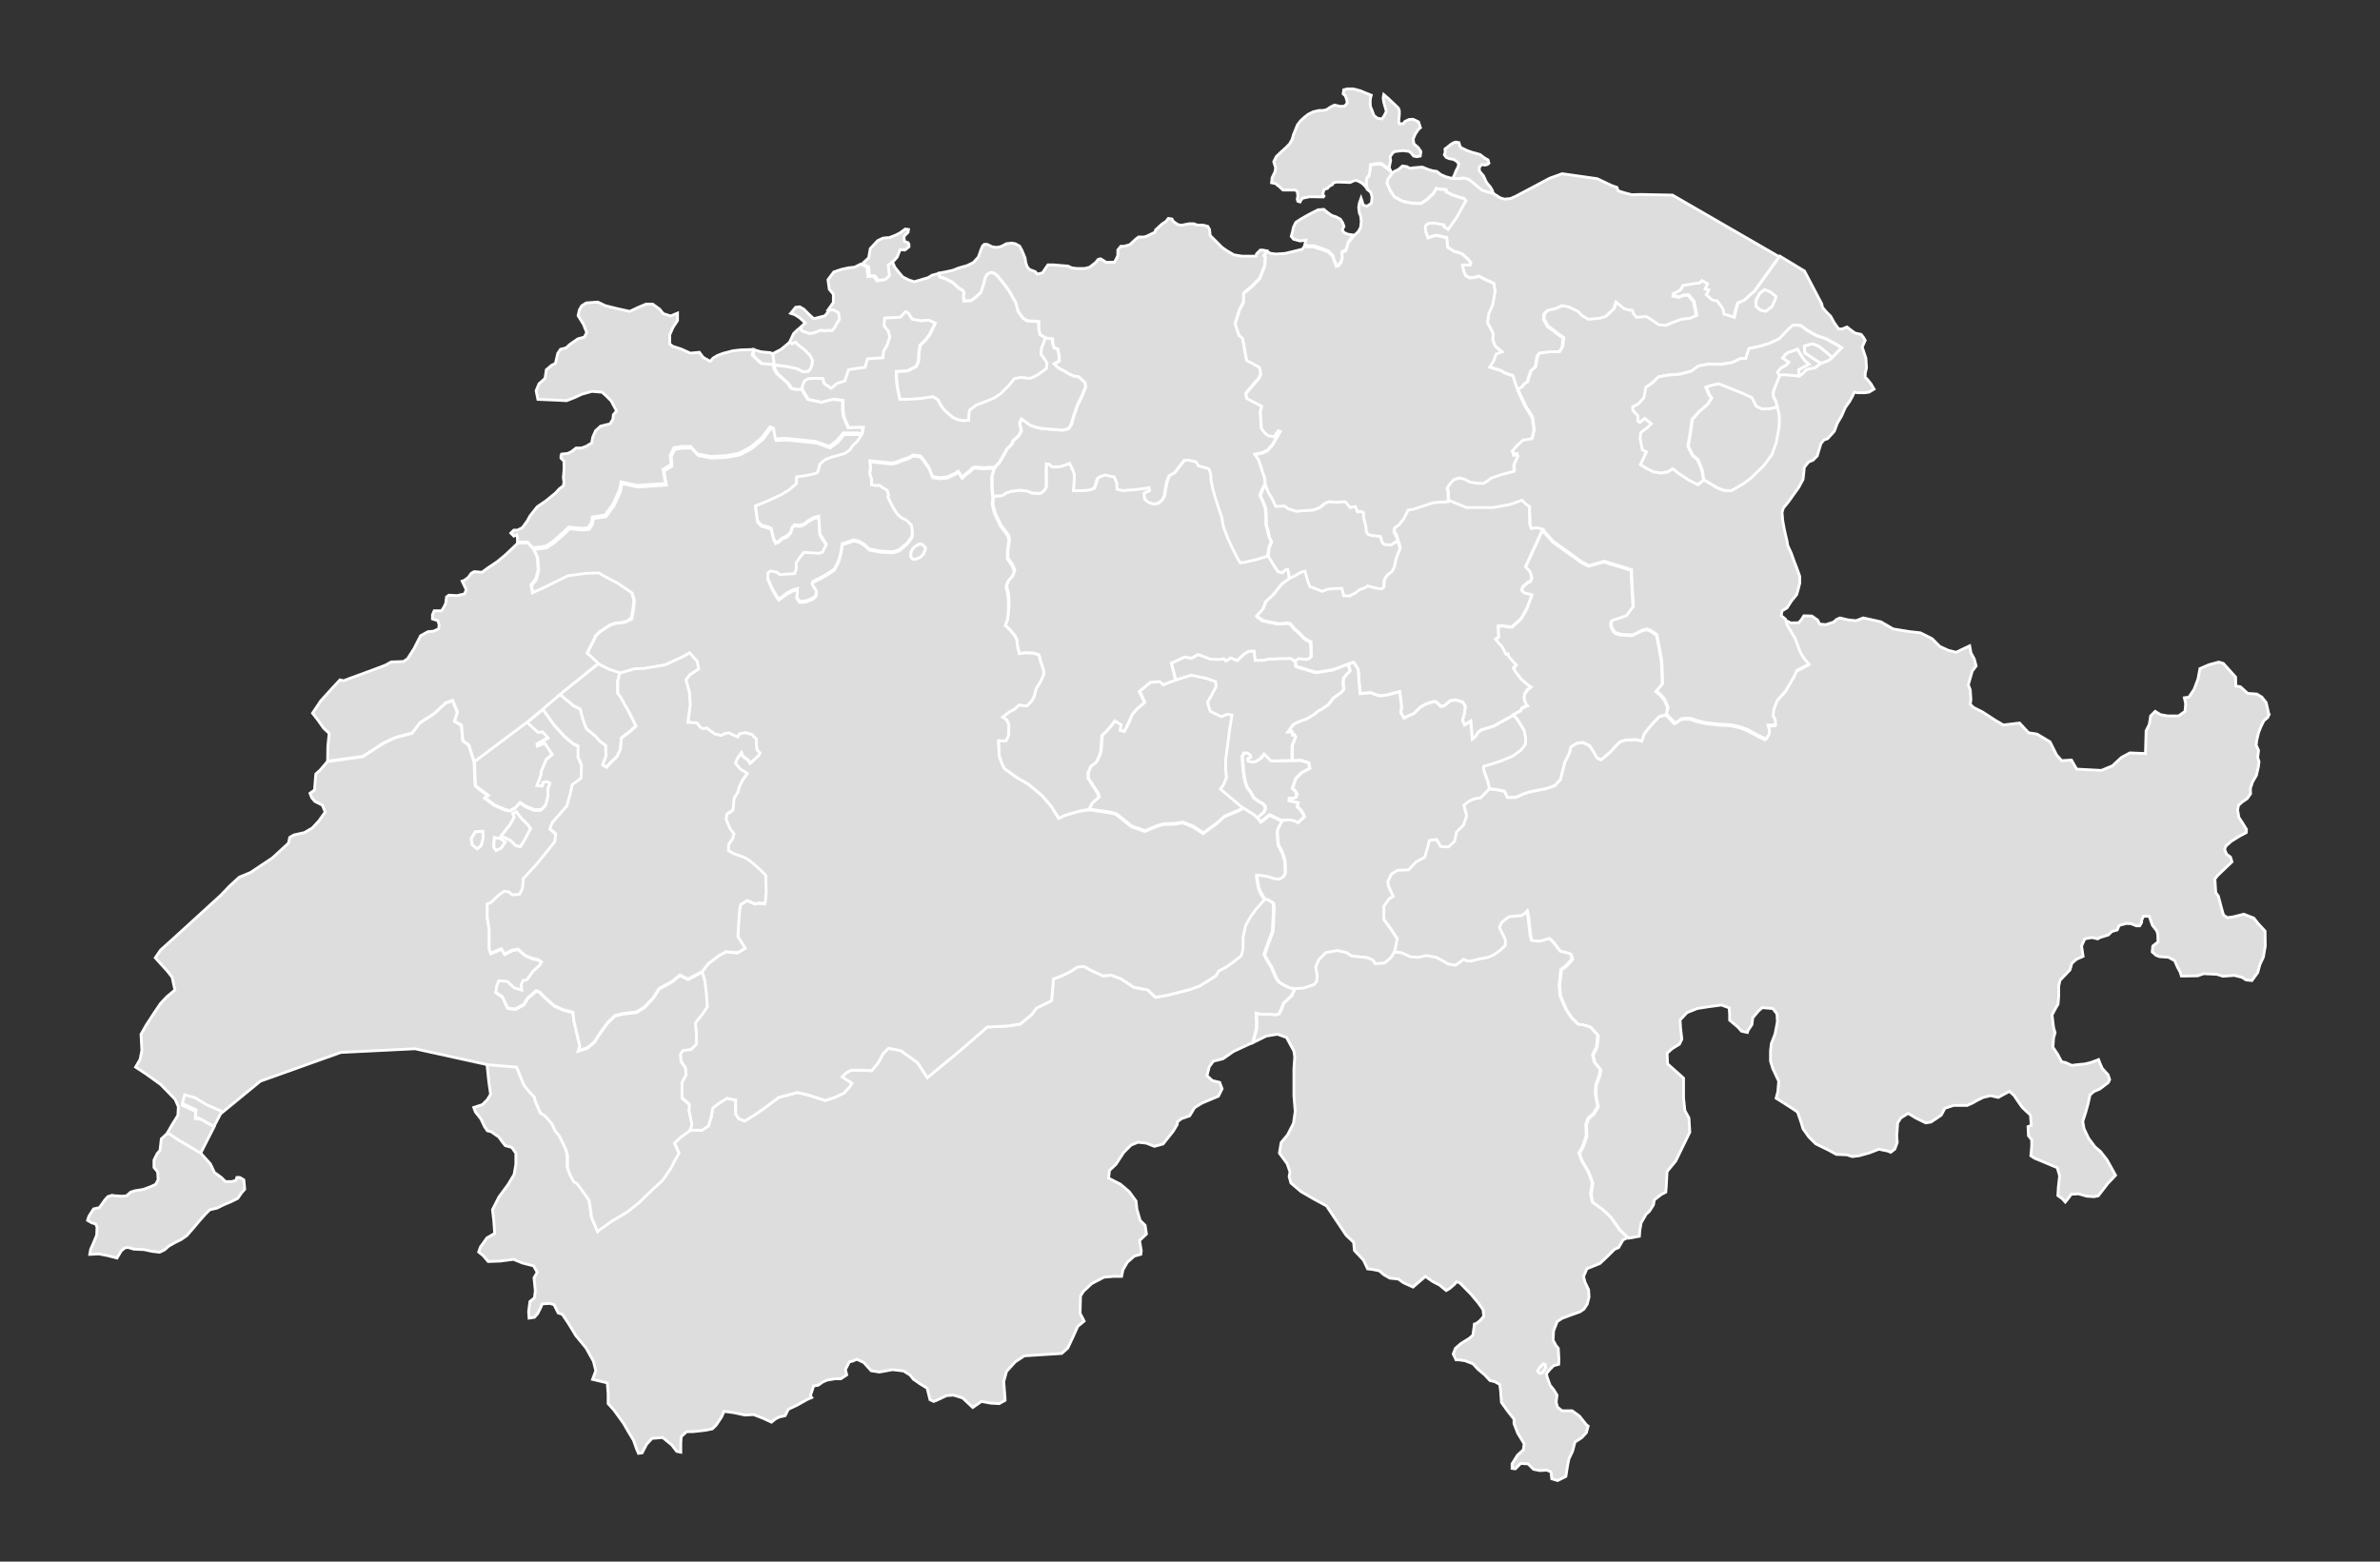 <svg version="1.1" id="svg2"
	 xmlns="http://www.w3.org/2000/svg"  x="0px" y="0px" width="640px" height="420px"
	 viewBox="0 0 640 420" enable-background="new 0 0 640 420" xml:space="preserve">
<rect x="0" y="0" width="640" height="420" fill="#333333" stroke="none"/>
<g id="landmarks-switzerland">
	<path id="OW" fill="#DDDDDD" stroke="#FFFFFF" stroke-width="0.75" d="M334.03,216.98l-5.76-4.83l0.76-1.05l0.87-2.04l-0.23-2.21
		v-2.68l0.64-4.65l0.41-3.31l0.64-3.95l-1.28-0.23l-1.57,0.64l-1.8-0.87l-1.16-0.52l-0.52-1.57l-0.23-0.93l0.76-1.28l1.51-2.85
		l-0.12-1.4l-2.44-0.87l-4.13-0.87l-4.13,1.28l-3.31,1.28l-1.05-0.87l-2.44,0.23l-2.97,2.44l1.4,2.97l-1.8,1.51l-1.51,1.69
		l-0.87,2.04l-1.28,2.56l-1.05-0.29l0.23-1.51l-1.69-1.05l-0.87,1.16l-1.69,1.92l-0.93,0.87l-0.29,4.13l-0.41,1.4l-0.87,1.69
		l-1.4,1.05l-0.76,1.69v1.57l2.68,4.13l0.23,0.93l-1.8,1.57l-0.87,1.69l1.16,0.17l4.54,0.64l1.63,0.47l4.07,3.26l3.61,1.28l3.2-1.34
		l1.74-0.52l3.26-0.12l1.98-0.35l2.73,1.1l2.79,1.8l3.72-2.73l1.98-1.8l2.09-0.87l2.33-0.99L334.03,216.98L334.03,216.98z
		 M347.41,204.53h2.5l0.76,0.29l1.22,0.35l0.23,1.51l-2.21,1.16l-1.51,1.57l-0.93,2.62l0.7,0.64l0.52,0.87l-0.29,0.93l-0.7,0.29
		l-1.05-0.06l-0.06,0.64l2.44,0.58l-0.23,1.1l0.87,0.76l0.87,1.4l0.12,0.52l-1.74,1.63l-0.64-0.41l-1.05-0.29l-0.87-0.12l-1.63,0.17
		l-3.31-1.57l-2.38,1.86l-0.87-1.1l1.8-1.51l0.35-0.81v-0.7l-0.7-0.76l-0.93-0.47l-1.45-1.05l-0.81-1.51l-0.99-1.28l-0.52-1.51
		l-0.47-2.56l-0.17-2.27l-0.17-1.98l0.52-0.99h0.99l0.81,0.7l0.06,0.52l-0.81,0.35l0.06,0.58l1.05,0.35l0.93-0.17l1.28-0.76
		l1.05-1.28l1.86,1.86L347.41,204.53L347.41,204.53z"/>
	<path id="NW" fill="#DDDDDD" stroke="#FFFFFF" stroke-width="0.75" d="M347.41,204.53v-3.9l0.93-2.38l-0.41-0.7l-0.41,0.12
		l-0.12-0.87l-1.05,0.06l1.4-1.98l1.4-0.7l2.21-0.81l1.92-1.16l1.28-1.05l0.76-0.35l1.8-1.22l1.4-1.8l2.09-1.51l0.7-0.87l-0.17-1.63
		l0.12-1.4l0.93-1.1l0.81-0.81l-0.17-0.64l-0.35-1.16l-4.19,1.57l-4.48,0.7l-5.35-1.63l-0.29-1.51l-1.05-0.76l-1.51,0.06h-1.69
		l-1.22,0.12h-1.4l-1.69,0.35h-2.04l-0.23-2.5l-1.45,0.06l-1.34,0.76l-1.8,1.74l-1.74-0.7l-1.28,0.81l-0.58-0.58l-1.22,0.17
		l-2.33-0.06l-3.37-1.28l-1.8,0.99l-1.86-0.29l-3.55,1.63l1.16,4.54l4.13-1.28l4.13,0.87l2.44,0.87l0.12,1.4l-1.51,2.85l-0.76,1.28
		l0.23,0.93l0.52,1.57l1.16,0.52l1.8,0.87l1.57-0.64l1.28,0.23l-0.64,3.95l-0.41,3.31l-0.64,4.65v2.68l0.23,2.21l-0.87,2.04
		l-0.76,1.05l5.7,4.83l3.31,2.09l0.81,0.81l1.8-1.51l0.35-0.81v-0.76l-0.7-0.76l-0.93-0.47l-1.45-1.05l-0.81-1.51l-0.99-1.28
		l-0.52-1.51l-0.47-2.56l-0.17-2.27l-0.17-1.98l0.52-0.99h0.99l0.81,0.7l0.06,0.52l-0.81,0.35l0.06,0.58l1.05,0.35l0.93-0.17
		l1.28-0.76l1.05-1.28l1.86,1.86L347.41,204.53L347.41,204.53z"/>
	<path id="ZG" fill="#DDDDDD" stroke="#FFFFFF" stroke-width="0.75" d="M375.84,145.45l-1.74,1.05l-1.8-0.17l-0.47-0.52l-0.47-1.63
		l-0.52-0.06l-2.09-0.23l-0.76-0.29l-0.47-0.81l-0.06-1.28l-0.35-1.22l-0.29-1.34l-0.06-1.22l-0.76-0.29l-0.81,0.17l-0.58-1.45
		l-1.45,0.23l-0.76-0.99l-0.58-0.58l-2.38,0.17l-1.86-0.17l-1.22,0.47l-1.28,1.1l-1.8,0.7l-2.73,0.17l-1.8,0.17l-2.27-0.7l-0.81-0.7
		l-2.5,0.06l-0.99-2.15l-0.99-1.63l-0.64-1.63l-0.17-0.47l-0.81,1.45l-0.64,1.63l0.99,2.15l0.47,1.34l0.17,2.15v2.27l0.47,1.63
		l0.35,1.63l0.62,1.34l-0.64,1.45l-0.35,2.44l1.63,2.62l1.05,1.57l1.16,0.35l0.87-0.81l0.52-0.17l0.29,0.93l0.17,1.74l1.51-0.81
		l1.63-0.93l0.99-0.23l0.81,2.85l0.52,1.28l0.99,0.35l2.33,0.93l1.45-0.58l1.74-0.17l2.09-0.06l0.47,1.98l1.57,0.06l1.51-0.76
		l1.22-0.93l1.34-0.47l0.81-0.52l2.04,0.52l1.63,0.29l0.7-0.47l0.06-0.76l0.17-1.57l0.76-0.99l1.1-0.81l0.76-1.28l0.47-2.38
		l1.1-2.79l-0.17-0.76L375.84,145.45L375.84,145.45z"/>
	<path id="LU" fill="#DDDDDD" stroke="#FFFFFF" stroke-width="0.75" d="M292.8,217.68l0.87-1.69l1.8-1.57l-0.23-0.93l-2.68-4.13
		v-1.57l0.76-1.69l1.4-1.05l0.87-1.69l0.41-1.4l0.29-4.13l0.93-0.87l1.69-1.92l0.87-1.16l1.69,1.05l-0.23,1.51l1.05,0.29l1.28-2.56
		l0.87-2.04l1.51-1.69l1.8-1.51l-1.4-2.97l2.97-2.44l2.44-0.23l1.05,0.87l3.31-1.28l-1.16-4.54l3.55-1.63l1.86,0.29l1.8-0.99
		l3.37,1.28l2.33,0.06l1.22-0.17l0.58,0.58l1.28-0.81l1.74,0.7l1.8-1.74l1.34-0.76l1.45-0.06l0.23,2.5h2.04l1.69-0.35h1.4l1.22-0.12
		h1.69l1.51-0.06l1.1,0.76l1.05-0.52l1.92,0.23l0.76-0.23l0.64-0.64l-0.12-3.9l-0.93-0.47l-0.93-0.58l-0.93-1.05l-1.74-1.57
		l-0.93-1.16l-0.99-0.29l-0.81,0.17l-1.51,0.06l-1.8-0.35l-2.33-0.52l-1.34-0.93l-0.29-0.35l0.87-0.93l0.81-0.93l0.58-1.45
		l0.06-0.41l2.09-1.92l2.27-2.85l0.99-0.76l1.1-0.7l-0.17-1.74l-0.29-0.93l-0.52,0.17l-0.87,0.81l-1.16-0.35l-1.05-1.57l-1.63-2.68
		l-2.79,0.87l-3.14,0.76l-1.34,0.17l-0.87-1.45l-1.22-2.44l-1.16-2.44l-1.28-3.37l-0.47-2.62l-1.05-3.08l-1.22-3.95l-0.58-2.68
		l-0.12-1.92l-0.41-1.22l-0.41-0.23l-2.5-0.7l-0.58-1.05l-1.98-0.47l-1.28,0.06l-2.62,3.37l-1.45,0.81l-0.58,1.51l-0.47,2.33
		l-0.17,1.4l-0.64,1.28l-1.1,0.87l-1.16,0.17l-1.34-0.41l-1.05-0.87l-0.12-0.76v-0.87l1.45-0.7l-0.17-0.81l-1.05,0.23l-2.97,0.35
		l-3.08,0.23l-1.51-0.35l-0.06-1.69l-0.52-1.28l-0.17-0.35l-0.99-0.17l-1.45-0.35l-1.45,0.47l-0.7,0.52l-0.35,1.28l-0.47,1.34
		l-1.51,0.47l-1.45,0.12l-1.63,0.06h-1.1l0.12-0.7l0.12-2.15v-1.63l-0.41-1.16l-0.87-1.69l-1.05,0.41l-1.74,0.52h-0.81h-1.1
		l-0.76-0.7l-0.76-0.12l-0.06,1.22v5.06l-0.35,0.64l-0.52,0.58l-0.76,0.47l-2.33-0.12l-1.1-0.52l-1.92-0.23l-2.5,0.35l-1.16,0.35
		l-1.16,0.76l-2.44,0.23v0.64l-0.12,1.4l0.64,2.44l1.51,3.2l1.16,1.51l0.99,1.4l0.17,1.05l-0.41,2.97v1.92l1.28,1.92l0.58,1.45
		l-0.58,1.45l-1.1,1.22l-0.52,1.45l0.47,2.15l0.12,1.22l0.06,1.69l-0.17,1.34l-0.23,2.62l-0.64,1.63l1.28,1.22l1.34,1.63l0.52,1.16
		l0.17,1.74l0.47,1.86l1.86-0.23l2.04,0.12l1.4,0.47l0.41,1.74l0.76,2.15l0.12,1.34l-0.87,1.86l-1.22,1.98l-0.47,1.98l-0.64,1.22
		l-1.34,1.4l-2.15-0.23l-1.16,1.1l-1.51,0.81l-1.69,1.34l1.05,0.76l0.58,1.22l-0.06,2.97l-0.7,1.45l-2.04-0.06l0.23,4.19l0.76,2.09
		l0.58,1.22l3.37,2.44l3.2,1.86l3.66,3.08l2.33,2.73l2.09,3.31l1.69-0.81l3.84-1.1L292.8,217.68L292.8,217.68z"/>
	<path id="AG" fill="#DDDDDD" stroke="#FFFFFF" stroke-width="0.75" d="M340.66,67.47l-0.76,1.22l0.35,0.41l-0.17,2.27l-1.34,3.43
		l-2.38,2.38l-1.98,1.63v2.38l-1.05,1.98l-1.22,3.78l1.05,3.14l0.93,0.76l0.23,0.99l0.29,1.63l0.52,2.91l0.17,0.52l1.28,0.58
		l2.09,1.22l0.35,1.8l-0.47,1.05l-3.55,4.19l0.23,1.28l4.01,2.09l-0.35,1.51l0.29,4.54l0.99,1.22l0.81,0.64l1.57,0.29l1.16-1.63
		l0.58,0.23l-1.05,1.74l-1.05,1.86l-1.4,1.57l-1.4,0.64l-1.92,0.41l0.93,1.4l0.64,1.8l0.35,1.16l0.64,1.8l0.17,1.8l-0.81,1.45
		l-0.64,1.63l0.99,2.15l0.47,1.34l0.17,2.15v2.27l0.47,1.63l0.35,1.63l0.64,1.34l-0.64,1.45l-0.35,2.44l-2.85,0.87l-3.14,0.76
		l-1.34,0.17l-0.87-1.45l-1.22-2.44l-1.16-2.44l-1.28-3.37l-0.47-2.62l-1.05-3.08l-1.22-3.95l-0.58-2.68l-0.12-1.92l-0.41-1.22
		l-0.41-0.23l-2.5-0.7l-0.58-1.05l-1.98-0.47l-1.28,0.06l-2.62,3.37l-1.45,0.81l-0.58,1.51l-0.47,2.33l-0.17,1.4l-0.64,1.28
		l-1.1,0.87l-1.16,0.17l-1.34-0.41l-1.05-0.87l-0.12-0.76v-0.87l1.45-0.7l-0.17-0.81l-1.05,0.23l-2.97,0.35l-3.08,0.23l-1.51-0.35
		l-0.06-1.69l-0.52-1.28l-0.17-0.35l-0.99-0.17l-1.45-0.35l-1.45,0.47l-0.7,0.52l-0.35,1.28l-0.47,1.34l-1.51,0.47l-1.45,0.12h-1.51
		h-1.1l0.12-0.7l0.12-2.15v-1.63l-0.41-1.16l-0.87-1.69l-1.05,0.41l-1.74,0.52h-0.81h-1.1l-0.76-0.7l-0.76-0.12l-0.06,1.22v5.06
		l-0.35,0.64l-0.52,0.58l-0.76,0.47l-2.33-0.12l-1.1-0.52l-1.92-0.23l-2.5,0.35l-1.16,0.35l-1.16,0.76l-2.44,0.17l-0.23-2.04
		l-0.06-3.2l0.47-1.92l0.29-0.64l1.22-1.22l1.34-2.27l0.7-1.34l1.28-1.28l0.47-1.05l1.34-1.16l0.81-1.45l-0.47-2.04l0.52-1.16
		l1.1,0.76l1.1,0.87l1.4,0.52l1.74,0.41l3.37,0.29l2.21,0.17l0.99-0.17l0.76-0.29l0.7-1.05l0.58-2.04l1.1-3.2l1.1-2.21l1.1-2.62
		l-0.23-1.22l-1.63-1.51l-1.4-0.23l-1.05-0.47l-1.16-0.7l-1.92-1.05l-1.1-1.05l1.4-0.81l-0.06-1.51l-0.41-1.74l-0.93-0.23l-0.41-1.4
		l-0.06-1.05l-1.22-0.12l-0.64-0.12l-1.57-1.05l-0.35-2.04l0.12-1.34l-1.69-0.17l-1.4-0.06l-1.1-0.64l-1.4-1.86l-0.64-2.38l-1.8-3.2
		l-1.45-1.98l-1.22-1.51l-0.58-0.7l-0.99-0.64l-0.87-0.06l-0.81,0.52l-0.47,0.81l-0.35,1.4l-0.35,1.16l-0.47,1.4l-1.28,1.22
		l-1.34,0.99l-1.98,0.12l-0.12-1.34l0.17-0.87l-0.41-0.7l-0.87-0.47l-1.92-1.69l-1.69-0.87l-1.69-0.58l-0.17-0.93l1.57-0.29
		l2.15-0.47l1.63-0.64l2.27-0.64l1.63-0.81l1.34-1.45l0.64-1.8l0.47-1.16l0.47-0.47h0.81l1.34,0.64l1.16,0.17l0.99-0.17l0.81-0.35
		l0.81-0.47l1.45-0.17l0.99,0.17l1.16,0.64l0.64,1.16l0.47,1.16l0.35,0.81l0.17,1.16l0.35,1.16l0.64,0.81l1.63,0.64l0.47,0.64
		l1.45-0.35l0.64-0.99l0.81-1.16h1.45l1.98,0.17l1.98,0.17l0.99,0.47l1.34,0.17h2.15l1.34-0.35l0.81-0.64l0.81-0.64l0.64-0.81
		l0.64-0.17l0.81,0.47l0.64,0.47h1.63h0.64l0.47-0.81l0.47-0.99v-1.16v-0.35l0.81-0.99h0.81l1.34-0.35l0.35-0.17l1.45-1.34
		l0.81-0.64h1.45l0.64-0.17l1.34-0.64l0.99-0.47l0.17-0.64l1.8-1.63l0.99-0.64l0.64-0.81l0.99,0.17l0.35,0.64l1.16,0.81l0.64,0.17
		h0.64l1.8-0.35H321l0.99,0.35h1.45l1.34,0.35l0.47,0.81l0.17,1.63l1.45,1.45l1.8,1.8l1.16,0.81l1.98,1.16l2.15,0.35h1.98h1.8
		l0.17-0.64l0.99-0.99h0.64L340.66,67.47L340.66,67.47z"/>
	<path id="BL" fill="#DDDDDD" stroke="#FFFFFF" stroke-width="0.75" d="M208.19,98.17l0.23,1.16l0.64,1.1l3.02,2.73l0.93,1.4
		l1.69,0.29l1.1-0.17l0.12-0.99l0.52-1.16l0.93-0.58l1.86-0.12l2.09,0.06l0.29,1.28l1.98,1.34l1.63-1.34l2.09-0.64l0.29-1.05
		l0.7-1.98l4.42-0.64l0.64-2.27l4.19-0.29l0.12-1.74l0.99-1.69l0.7-2.15l-0.35-1.51l-1.16-1.51l0.12-2.09l2.79-0.12l1.51-0.12
		l1.28-1.45l0.7,0.29l1.16,1.74l2.5,0.41l1.92-0.17l1.69,0.76l-0.29,0.7l-1.28,2.5l-1.05,1.34l-1.45,1.45l-0.29,1.8l-0.12,2.38
		l-0.58,1.45l-1.34,0.7l-1.1,0.52l-2.97,0.17l0.12,2.97l0.35,2.15l0.52,2.38h2.15l3.2-0.17l3.55-0.52l1.34,0.81l0.64,1.34l1.05,1.4
		l1.28,1.16l1.05,0.87l1.45,0.64l1.51,0.23l1.34-0.12v-1.34l0.23-1.4l1.8-1.34l2.79-1.05l2.04-0.87l1.74-1.16l2.15-2.15l1.51-1.86
		l1.63-0.35l2.62,0.29l1.98-0.93l2.38-1.74l0.17-1.51l-0.76-1.22l-0.87-1.1l0.17-1.74l0.58-1.34l0.41-1.34l-1.57-0.99l-0.35-2.04
		l0.12-1.34l-1.69-0.17l-1.4-0.06l-1.1-0.64l-1.4-1.86l-0.64-2.38l-1.8-3.2l-1.45-1.98l-1.22-1.51l-0.58-0.7l-0.99-0.64l-0.87-0.06
		l-0.81,0.52l-0.47,0.81l-0.35,1.4l-0.35,1.16l-0.47,1.4l-1.28,1.22l-1.34,0.99L259.18,81l-0.12-1.34l0.17-0.87l-0.41-0.7
		l-0.87-0.47l-1.92-1.69l-1.69-0.87l-1.69-0.58l-0.23-0.93l-1.8,0.47l-0.99,0.64l-2.15,0.64l-1.63,0.47l-1.45-0.47l-1.63-0.81
		l-0.99-1.16l-1.16-1.45l-0.7-1.63l-1.51,1.16l0.35,2.79l-0.99,0.99l-1.92,0.35l-1.1-1.34l-1.34,0.17l-0.29-2.56l-1.69-0.76
		l-1.63,0.81l-1.63,0.17l-1.86,0.41l-2.09,0.7l-1.57,2.09l0.35,2.56l1.1,1.34v2.21l-1.4,1.98l1.1,0.06l1.22,0.76l0.12,0.93
		l0.12,0.81l-0.87,1.34l-0.47,0.93l-0.7,0.76l-0.7-0.12l-0.81,0.12l-1.1-0.12l-1.74,0.7l-1.22,0.17l-1.16-0.41l-0.81-0.29
		l-0.47-0.87l-0.93,0.76l-0.87,0.87l-1.1,2.33l0.64,0.41l0.99-0.41l0.64,0.7l1.63,1.22l1.51,1.51l0.7,1.34l-0.12,1.4l-0.47,1.1
		l-0.52,0.52l-1.34,0.12l-1.63-0.81l-2.21-0.52L208.19,98.17L208.19,98.17z M207.84,95.15l0.41,3.02l-3.26-0.29l-2.38-2.21
		l0.06-1.63l1.98,0.58l2.44,0.23L207.84,95.15L207.84,95.15z"/>
	<path id="VS" fill="#DDDDDD" stroke="#FFFFFF" stroke-width="0.75" d="M336.88,280.37l0.93-3.66l0.06-1.69l-0.12-2.5l1.16,0.29
		h2.27l1.74,0.17l0.93-0.29l0.7-1.34l0.52-1.51l2.15-1.98l0.93-1.98l-1.63-0.29l-1.34-0.7l-1.34-0.76l-0.76-1.1l-0.7-1.57
		l-0.52-1.28l-1.45-2.38l-0.52-1.16l0.99-2.91l1.28-3.31l0.29-6.22l-0.17-1.34l-1.34-0.87l-1.05-0.29l-2.27,2.56l-1.45,1.98
		l-1.34,2.38l-0.7,3.26v3.08l-0.47,1.8l-2.04,1.98l-1.8,1.28l-2.09,1.1l-0.81,1.34l-4.36,2.73l-2.79,0.99l-5.99,1.51l-3.08,0.52
		l-2.09-1.98l-3.72-0.7l-3.43-2.27l-2.62-0.99l-2.27,0.17l-2.91-1.34l-2.15-1.16l-1.8,0.12l-1.63,1.1l-2.27,1.16l-2.56,0.99
		l-0.47,5.82l-4.07,1.98l-1.28,1.74l-3.08,2.56l-3.37,0.52l-5.52,0.29l-7.5,6.51l-8.61,7.09l-2.62-4.01l-4.54-3.26l-3.26-0.64
		l-1.51,1.51l-1.28,2.38l-1.74,2.15l-2.91-0.12h-2.62l-1.34,0.7l-1.1,1.1l2.62,1.74l-0.64,0.99l-1.51,1.63l-2.44,1.16l-2.56,0.81
		l-4.71-1.51l-2.79-0.64l-5,1.34l-3.9,2.91l-2.62,1.8l-2.62,1.63l-1.63-0.64l-0.81-1.28v-3.72l-2.38-0.47l-2.27,1.45l-1.51,1.16
		l-0.47,2.56l-0.7,2.27l-1.74,1.16l-3.43-0.06l-2.44,1.69l-1.63,1.57l1.22,2.68l-1.05,1.86l-1.1,2.15l-2.27,3.31l-2.79,2.56
		l-3.49,3.37l-3.2,2.56l-4.19,2.5l-3.37,2.38l-0.41,0.41l-1.63-3.84l-0.17-1.45l-0.47-3.08l-1.92-2.73l-1.28-1.74l-0.99-0.64
		l-0.99-1.92l-0.64-1.74v-1.92v-1.45l-0.47-1.63l-0.99-2.09l-0.81-1.63l-0.99-1.1l-0.99-2.09l-1.63-1.92l-1.45-0.99l-0.47-1.1
		l-0.81-1.92l-0.35-1.28l-1.1-1.1l-1.1-1.28l-0.64-0.93l-1.92-4.71l-7.85-0.58l0.52,5l0.47,3.2l-0.87,1.45l-1.34,1.34l-2.33,0.76
		l0.47,1.22l1.45,1.86l0.99,2.09l0.76,1.1l0.99,0.23l2.09,1.45l0.87,1.22l0.87,1.1l1.74,0.47l1.1,1.57v2.97l-0.47,2.73l-1.63,2.73
		l-2.44,3.31l-1.74,3.43l0.35,3.08l0.23,3.31l-2.09,1.22l-1.74,2.44l-0.47,1.34l1.22,0.99l1.34,1.57l3.31-0.12l1.74-0.23l1.74-0.23
		l2.44,0.99l2.97,0.76l0.99,1.74l-0.87,1.45l0.35,3.55l-0.23,1.86l-1.22,0.99l-0.35,2.73l0.12,1.74l1.45-0.23l0.87-0.99l0.87-1.74
		l0.35-0.87l2.09-0.12l1.1,0.35l1.1,2.21l1.1,0.35l1.57,2.33l2.09,3.43l2.73,3.31l1.98,3.55l0.64,2.56l-0.87,2.33l1.98,0.47
		l1.98,0.47l0.23,2.85v2.73l1.57,1.74l2.56,3.55l1.34,2.33l1.34,2.21l0.87,2.44l0.47,1.1l0.99-0.12l1.22-2.33l1.45-1.57l2.85-0.23
		l2.44,1.98l1.34,1.74l1.1,0.23v-2.56l0.12-1.63l1.45-1.34h1.63l2.21-0.23l1.34-0.17l1.74-0.35l1.05-1.05l1.4-2.09l0.7-1.57
		l2.62,0.35l2.97,0.64l2.33-0.12l2.56,0.99l2.27,1.05l1.05-0.87l1.05-0.52l1.57-0.35l0.87-1.74l2.27-1.05l2.79-1.57l1.22-0.52
		l-0.35-0.52l0.87-2.62l1.22-0.17l1.22-0.87l1.22-0.52l2.09-0.35h1.57l1.57-1.05l-0.35-1.4l1.05-2.09l0.93-0.23l1.1-0.47l1.86,0.87
		l1.98,2.21l2.21,0.35l3.55-0.64l2.97,0.35l1.74,1.1l0.87,1.1l1.74,1.22l1.98,1.22l0.76,3.08l0.99,0.47l0.64-0.23l2.85-1.34
		l1.86-0.12l2.44,0.76l2.73,2.56l2.33-1.63l2.56,0.47l2.21,0.12l1.57-0.87v-0.64l-0.35-4.42l0.76-2.73l2.33-2.56l2.44-1.63
		l10.06-0.64l1.63-1.45l1.45-3.08l1.22-2.73l1.74-1.45l-1.1-2.09l0.12-4.65l0.76-1.22l2.21-2.09l3.31-1.74l2.56-0.23h2.21l0.35-1.74
		l1.22-2.09l1.86-1.63l1.74-0.47l0.12-0.99l-0.47-2.73l1.86-1.74l-0.35-2.33l-1.34-1.34l-0.87-2.97l-0.23-2.21l-1.86-2.56
		l-2.33-1.98l-3.2-1.63l0.23-2.09l1.74-1.63l2.09-3.2l1.98-1.98l1.86-0.76l2.21,0.23l2.21,0.87l2.33-0.64l2.73-3.43l1.1-1.86v-0.64
		l1.1-0.87l2.21-0.76l1.34-2.21l1.98-1.22l4.42-1.86l0.99-1.98l-0.64-1.74l-1.98-0.47l-1.45-1.34l0.64-2.44l1.1-1.45l2.56-0.64
		l2.85-1.98L336.88,280.37L336.88,280.37z"/>
	<path id="BE" fill="#DDDDDD" stroke="#FFFFFF" stroke-width="0.75" d="M188.76,261.35l1.63-2.09l2.79-2.15l2.04-1.1l3.08,0.29
		l2.04-1.22l-1.98-3.08l0.23-4.01l0.23-3.08l0.29-1.57l1.74-1.1l2.15,0.93l0.93-0.23l1.74,0.12l0.29-2.91l-0.12-4.65l-1.57-1.57
		l-2.44-2.15l-1.63-1.05l-2.91-1.05l-1.45-0.81v-1.63l1.1-1.63l0.35-1.28l-1.1-1.45l-0.99-2.38l0.17-1.45l1.63-1.1l0.17-1.45
		l0.17-1.74l0.99-1.63l0.47-1.63l0.99-1.92l1.1-1.45l-0.41-0.29l-1.34-0.81l-1.45-1.63l0.52-1.34l1.1-1.57l0.41,0.93l1.45,1.1
		l0.52,0.81l2.31-2.13l0.35-0.64l-0.81-0.81l-0.17-1.45v-1.45l-1.28-1.28l-1.63-0.47l-1.63,0.35l-0.47,0.81l-1.45-0.64l-0.99-0.47
		l-1.45,0.35l-0.47,0.35l-1.74-0.35l-2.27-1.63l-0.99,0.17l-0.81-0.47l-0.81-1.1l-2.44-0.17l0.64-4.71l-0.23-3.37l-0.93-3.37
		l1.05-1.34l2.38-1.57l-0.41-2.04l-2.04-2.27l-1.34,0.81l-5.23,2.44l-5.64,0.93l-2.56,0.12l-4.01,1.16l-0.41-0.23l-2.27-0.7
		l-3.02-1.57l-3.02-2.85l0.76-1.57l0.76-1.45l0.76-1.63l1.1-1.1l1.45-0.99l1.45-0.87l1.34-0.47l1.34-0.12l1.34-0.23l1.69-0.81
		l0.52-2.79l0.17-2.15l-0.52-1.92l-3.78-2.56l-4.07-2.15l-0.99-0.64l-3.43,0.12l-4.88,0.64l-2.97,1.45l-2.56,1.28l-1.98,0.93
		l-2.09,0.93l-0.35-2.15l1.28-1.63l0.64-2.44l-0.29-3.43l-1.05-2.21l3.37-0.41l1.92-1.22l2.79-2.44l1.57-1.51l3.43,0.35l1.8-0.17
		l0.93-1.45l0.17-1.45l3.43-0.52l2.15-2.91l1.8-4.01l0.35-1.98l4.36,0.93l7.62-0.52l-0.7-3.78l2.15-1.28l-0.17-2.56l0.93-1.98
		l2.15-0.35h2.38l1.8,1.98l3.43,0.7l4.19-0.17l3.61-0.7l3.08-1.63l3.08-2.56l2.15-2.91l0.93,0.35l0.52,2.91l2.56-0.17l5.23,0.52
		l3.08,0.35l3.61,1.28l1.98-1.45l1.8-2.15h3.78l1.05,0.12l-1.34,2.04l-1.16,1.05l-0.87,1.28l-1.34,0.93l-3.55,0.99l-1.69,0.64
		l-1.45,1.22l-0.41,1.69l-0.35,0.64l-0.81,0.29l-2.5,0.52l-2.15,0.29l-0.06,1.8l-2.04,1.74l-2.33,1.4l-3.49,1.57l-3.14,1.28
		l0.52,4.01l0.93,1.1l1.98,0.58l0.76,0.35l0.7,2.79l0.52,0.99l0.99-0.47l0.64-0.64l1.45-0.64l0.99-1.1l0.35-1.28l0.64-0.64
		l1.45,0.17l1.28-0.47l0.99-0.81l1.45-0.81l1.34-0.35l0.17,2.44l0.17,2.38l1.74,2.73l-1.1,2.15l-0.93,0.29l-1.66-0.13l-2.38-0.12
		l-1.16,1.51l-0.87,1.28v1.69l-0.41,1.22l-2.68,0.17l-1.34,0.12l-0.81-0.7l-1.69-0.29l-0.64,0.47l-0.12,1.34l0.58,1.4l0.76,1.69
		l1.34,2.21l0.29,0.41l0.52-0.35l1.74-1.28l1.4-0.76l1.4-0.41l-0.06,1.34l-0.12,1.05l0.76,1.05l1.63-0.12l1.69-0.64l0.99-0.76
		l0.23-1.22l-0.64-0.93l-0.58-1.1l0.29-0.64l2.15-1.05l1.8-1.05l1.74-1.16l1.22-2.33l0.64-2.56l0.29-1.98l1.74-0.52l1.22-0.47
		l1.51,0.29l1.51,0.93l1.28,1.22l3.14,0.58l3.14,0.17l1.74-0.52l2.15-1.8l1.34-1.8l0.06-1.34l-0.23-1.69l-1.34-1.34l-1.45-0.7
		l-1.1-1.1l-0.93-1.4l-1.51-2.97l0.12-0.7l-0.29-1.16l-1.22-0.7l-0.81-0.64l-1.1,0.06l-1.1-0.23v-1.57l-0.52-1.51l0.23-1.34
		l-0.06-0.93l-0.12-1.1l1.4,0.12l4.42,0.47l1.16-0.17l1.74-0.7l1.74-0.58l1.16-0.7l1.98,0.23l0.64,0.76l1.63,2.27l1.05,2.56
		l1.98,0.29l2.04-0.23l2.09-0.99l0.76-0.52l1.05,1.63l1.1-1.05l0.99-0.7l0.7-0.81l0.7-0.23l2.15,0.23l1.57-0.12h1.45l-0.29,0.58
		l-0.47,1.92l0.06,3.2l0.23,2.04v0.64l-0.12,1.4l0.64,2.44l1.51,3.2l1.16,1.51l0.99,1.4l0.17,1.05l-0.41,2.97v1.92l1.28,1.92
		l0.58,1.45l-0.58,1.45l-1.1,1.22l-0.52,1.45l0.47,2.15l0.12,1.22l0.06,1.69v1.16l-0.23,2.62l-0.64,1.63l1.28,1.22l1.34,1.63
		l0.52,1.16l0.17,1.74l0.47,1.86l1.86-0.23l2.04,0.12l1.4,0.47l0.41,1.74l0.76,2.15l0.12,1.34l-0.87,1.86l-1.22,1.98l-0.47,1.98
		l-0.64,1.22l-1.34,1.4l-2.15-0.23l-1.16,1.1l-1.51,0.81l-1.69,1.34l1.05,0.76l0.58,1.22l-0.06,2.97l-0.7,1.45l-2.04-0.06l0.23,4.19
		l0.76,2.09l0.58,1.22l3.37,2.44l3.2,1.86l3.66,3.08l2.33,2.73l2.09,3.31l1.69-0.81l3.84-1.1l2.62-0.41l1.16,0.17l4.54,0.64
		l1.63,0.47l4.07,3.26l3.61,1.28l3.2-1.34l1.74-0.52l3.26-0.12l1.98-0.35l2.73,1.1l2.79,1.8l3.72-2.73l1.98-1.8l2.09-0.87l2.33-0.99
		l0.41-0.64l3.31,2.09l0.81,0.81l0.87,1.1l2.38-1.86l3.31,1.57l-1.22,2.33l-0.12,1.1l0.29,3.08l1.05,1.98l0.7,2.21l0.12,1.74v1.74
		l-0.55,0.94l-1.1,0.7l-1.51-0.17l-1.52-0.53l-1.8-0.29l-1.22-0.12l0.12,1.1l0.35,2.04l0.52,1.4l1.16,1.86l-2.27,2.56l-1.45,1.98
		l-1.34,2.38l-0.7,3.26v3.08l-0.47,1.8l-2.15,1.69l-1.8,1.28l-2.09,1.1l-0.81,1.34l-4.36,2.73l-2.79,0.99l-5.99,1.51l-3.08,0.52
		l-2.09-1.98l-3.72-0.7l-3.43-2.27l-2.62-0.99l-2.27,0.17l-2.91-1.34l-2.15-1.16l-1.8,0.12l-1.63,1.1l-2.27,1.16l-2.56,0.99
		l-0.47,5.82l-4.07,1.98l-1.28,1.74l-3.08,2.56l-3.37,0.52l-5.52,0.29l-7.5,6.51l-8.61,7.09l-2.62-4.01l-4.54-3.26l-3.26-0.64
		l-1.51,1.51l-1.28,2.38l-1.74,2.15l-2.91-0.12h-2.62l-1.34,0.7l-1.1,1.1l2.62,1.74l-0.64,0.99l-1.51,1.63l-2.44,1.16l-2.56,0.81
		l-4.71-1.51l-2.79-0.64l-5,1.34l-3.9,2.91l-2.62,1.8l-2.62,1.63l-1.63-0.64l-0.81-1.28v-3.72l-2.38-0.47l-2.27,1.45l-1.51,1.16
		l-0.47,2.56l-0.7,2.27l-1.74,1.16l-3.43-0.06l0.64-1.69l-0.81-3.72l0.12-1.63l-1.98-1.74v-4.3l1.05-1.86l-0.12-1.98l-1.22-1.74
		l-0.12-2.04l0.7-0.93l2.15-0.29l1.45-1.45v-2.56l-0.29-3.08l1.86-2.38l1.34-1.98l-0.23-3.31l-0.41-3.61L188.76,261.35
		L188.76,261.35z M245.52,147.49l0.76-0.64l0.93-0.52l0.76,0.12l0.87,0.87l-0.06,0.64l-0.52,1.1l-0.81,0.81l-1.28,0.52l-0.81-0.06
		l-0.41-0.58v-1.22L245.52,147.49L245.52,147.49z"/>
	<path id="SO" fill="#DDDDDD" stroke="#FFFFFF" stroke-width="0.75" d="M231.86,116.67l-1.34,2.04l-1.16,1.05l-0.87,1.28l-1.34,0.93
		l-3.55,0.99l-1.69,0.64l-1.45,1.22l-0.41,1.69l-0.35,0.64l-0.81,0.29l-2.5,0.52l-2.15,0.29l-0.06,1.8l-2.04,1.74l-2.33,1.4
		l-3.49,1.57l-3.14,1.28l0.52,4.01l0.93,1.1l1.98,0.58l0.76,0.35l0.7,2.79l0.52,0.99l0.99-0.47l0.64-0.64l1.45-0.64l0.99-1.1
		l0.35-1.28l0.64-0.64l1.45,0.17l1.28-0.47l0.99-0.81l1.45-0.81l1.34-0.35l0.17,2.44l0.17,2.38l1.74,2.73l-1.1,2.15l-0.93,0.29
		l-1.69-0.12l-2.38-0.12l-1.16,1.51l-0.87,1.28v1.69l-0.41,1.22l-2.68,0.17l-1.34,0.12l-0.81-0.7l-1.69-0.29l-0.64,0.47l-0.12,1.34
		l0.58,1.4l0.76,1.69l1.34,2.21l0.29,0.41l0.52-0.35l1.74-1.28l1.4-0.76l1.4-0.41l-0.06,1.34l-0.12,1.05l0.76,1.05l1.63-0.12
		l1.69-0.64l0.99-0.76l0.23-1.22l-0.64-0.93l-0.58-1.1l0.29-0.64l2.15-1.05l1.8-1.05l1.74-1.16l1.22-2.33l0.64-2.56l0.29-1.98
		l1.74-0.52l1.22-0.47l1.51,0.29l1.51,0.93l1.28,1.22l3.14,0.58l3.14,0.17l1.74-0.52l2.15-1.8l1.34-1.8l0.06-1.34l-0.23-1.69
		l-1.34-1.34l-1.45-0.7l-1.1-1.1l-0.93-1.4l-1.51-2.97l0.12-0.7l-0.29-1.16l-1.22-0.7l-0.81-0.64l-1.1,0.06l-1.1-0.23v-1.57
		l-0.52-1.51l0.23-1.34l-0.06-0.93l-0.12-1.1l1.4,0.12l4.42,0.47l1.16-0.17l1.74-0.7l1.74-0.58l1.16-0.7l1.98,0.23l0.64,0.76
		l1.63,2.27l1.05,2.56l1.98,0.29l2.04-0.23l2.09-0.99l0.76-0.52l1.05,1.63l1.1-1.05l0.99-0.7l0.7-0.81l0.7-0.23l2.15,0.23l1.57-0.12
		h1.45l1.28-1.28l1.34-2.27l0.7-1.34l1.28-1.28l0.47-1.05l1.34-1.16l0.81-1.45l-0.47-2.04l0.52-1.16l1.1,0.76l1.1,0.87l1.4,0.52
		l1.74,0.41l3.37,0.29l2.21,0.17l0.99-0.17l0.76-0.29l0.7-1.05l0.58-2.04l1.1-3.2l1.1-2.21l1.1-2.62l-0.23-1.22l-1.63-1.51
		l-1.4-0.23l-1.05-0.47l-1.16-0.7l-1.92-1.05l-1.1-1.05l1.4-0.81l-0.06-1.51l-0.41-1.74l-0.93-0.23l-0.41-1.4l-0.06-1.05l-1.22-0.12
		l-0.64-0.12l-0.41,1.34l-0.58,1.34l-0.17,1.74l0.87,1.1l0.76,1.22l-0.17,1.51l-2.38,1.74l-1.98,0.93l-2.62-0.29l-1.63,0.35
		l-1.51,1.86l-2.15,2.15l-1.74,1.16l-2.04,0.87l-2.79,1.05l-1.8,1.34l-0.23,1.4v1.34l-1.34,0.12l-1.51-0.23l-1.45-0.64l-1.05-0.87
		l-1.28-1.16l-1.05-1.4l-0.64-1.34l-1.34-0.81l-3.55,0.52l-3.2,0.17h-2.15l-0.52-2.38l-0.35-2.15l-0.12-2.97l2.97-0.17l1.1-0.52
		l1.34-0.7l0.58-1.45l0.12-2.38l0.29-1.8l1.45-1.45l1.05-1.34l1.28-2.5l0.29-0.7l-1.69-0.76l-1.92,0.17l-2.5-0.41l-1.16-1.74
		l-0.7-0.29l-1.28,1.45l-1.51,0.12l-2.79,0.12l-0.12,2.09l1.16,1.51l0.35,1.51l-0.7,2.15l-0.99,1.69l-0.12,1.74l-4.19,0.29
		l-0.64,2.27l-4.42,0.64l-0.7,1.98l-0.29,1.05l-2.09,0.64l-1.63,1.34l-1.98-1.34l-0.29-1.28l-2.09-0.06l-1.86,0.12l-0.93,0.58
		l-0.52,1.16l-0.17,0.93l1.69,2.85l3.61,0.81l3.2-0.81l2.56,0.29v2.56l0.23,1.74l0.87,2.09l0.41,0.93l3.95-0.06l-0.23,1.63
		 M212.32,92.07l0.64,0.41l0.99-0.41l0.64,0.7l1.63,1.22l1.51,1.51l0.7,1.34l-0.12,1.4l-0.47,1.1l-0.52,0.52l-1.34,0.12l-1.63-0.81
		l-2.21-0.52l-3.95-0.58l-0.35-2.97l0,0l2.15-1.1L212.32,92.07L212.32,92.07z M245.52,147.49l0.76-0.64l0.93-0.52l0.76,0.12
		l0.87,0.87l-0.06,0.64l-0.52,1.1l-0.81,0.81l-1.28,0.52l-0.81-0.06l-0.41-0.58v-1.22L245.52,147.49L245.52,147.49z M223.13,83.34
		l1.16,0.06l1.22,0.76l0.12,0.93l0.12,0.81l-0.87,1.34l-0.47,0.93l-0.7,0.76l-0.7-0.12l-1.28,0.12l-1.1-0.12l-1.74,0.7l-1.22,0.17
		l-1.16-0.41l-0.81-0.29l-0.47-0.81l0.29-0.35l0.99-0.99l-1.45-1.34l-1.34-0.87l-1.1-0.35l1.34-1.63l1.1-0.12l1.1,0.64l1.45,1.45
		l1.22,1.1l2.97-0.76L223.13,83.34L223.13,83.34z"/>
	<path id="JU" fill="#DDDDDD" stroke="#FFFFFF" stroke-width="0.75" d="M202.61,93.99l-3.43,0.12l-2.09,0.23l-1.28,0.35l-1.4,0.35
		l-1.51,0.58l-1.16,0.7l-0.76,0.87l-1.92-1.1l-0.99-1.34l-2.44,0.23l-2.44-1.1l-2.33-0.76l-0.76-0.64v-2.44l0.87-1.98l1.22-1.86
		v-1.98l-1.86,0.76l-1.98-0.64l-0.99-1.22l-1.86-1.34h-1.74l-2.09,0.87l-2.33,1.1l-3.43-0.76l-3.08-0.76l-2.09-0.99l-3.08,0.23
		l-1.22,0.76l-0.64,1.1l-0.35,1.57l1.45,2.33l0.87,2.21l-0.64,1.22l-1.74,0.47l-2.09,1.45l-1.1,0.99l-1.45,0.35l-0.76,1.1
		l-0.64,2.73l-0.99,0.47l-1.45,1.22l-0.35,2.33l-1.63,1.45l-0.76,1.86l0.47,2.33l5.41,0.23l2.33,0.12l2.21-0.87l1.86-0.87l2.73-0.76
		l2.73,0.23l1.1,0.99l1.34,1.34l1.45,2.73l-0.87,0.99l-0.12,1.22l-0.76,1.22l-2.56,0.64l-1.34,1.22l-0.76,1.74l-0.29,1.57
		l-1.45,0.87l-1.28,0.47h-1.45l-1.28,0.99l-0.99,0.47l-1.63,0.17l-0.17,0.47v0.64l0.81,0.81v2.44l-0.17,1.92l0.17,1.28l-0.17,0.99
		l-1.1,0.81l-0.99,1.1l-2.56,2.09l-2.38,1.63l-1.92,2.44l-0.81,1.45l-1.28,1.74l-1.28,0.64h-0.99l-0.81,0.81l0.81,0.81l0.81-0.35
		l0.17,0.99v0.99l2.68-0.06l1.45,1.57l3.37-0.41l1.92-1.22l2.79-2.44l1.57-1.51l3.43,0.35l1.8-0.17l0.93-1.45l0.17-1.45l3.43-0.52
		l2.15-2.91l1.8-4.01l0.35-1.98l4.36,0.93l7.62-0.52l-0.7-3.78l2.15-1.28l-0.17-2.56l0.93-1.98l2.15-0.35h2.38l1.8,1.98l3.43,0.7
		l4.19-0.17l3.61-0.7l3.08-1.63l3.08-2.56l2.15-2.91l0.93,0.35l0.52,2.91l2.56-0.17l5.23,0.52l3.08,0.35l3.61,1.28l1.98-1.45
		l1.8-2.15h3.78l1.28,0.17l0.17-1.63l-3.95,0.06l-0.41-0.93l-0.87-2.09l-0.23-1.74v-2.56l-2.56-0.29l-3.2,0.81l-3.61-0.81
		l-1.69-2.79l-1.05,0.17l-1.69-0.29l-0.93-1.4l-3.02-2.73l-0.64-1.1l-0.23-1.22l-3.26-0.29l-2.38-2.21L202.61,93.99L202.61,93.99z"
		/>
	<path id="VD" fill="#DDDDDD" stroke="#FFFFFF" stroke-width="0.75" d="M160.85,178.54l3.02,1.51l2.27,0.7l0.47,0.23l-0.52,2.21v3.2
		l0.7,0.93l2.56,4.54l1.63,3.37l-1.74,1.57l-2.15,1.63l-0.29,3.08l-0.93,1.98l-1.74,1.63l-1.05,1.22l-1.1-0.7l0.93-2.38l-0.12-2.85
		l-1.45-1.05l-1.34-1.45l-2.38-1.98l-0.93-2.44l-0.7-2.79l-1.86-0.93l-0.12-0.12l-3.49-2.91l0,0L160.85,178.54L160.85,178.54z
		 M127.82,223.73l-1.1,1.86l0.29,1.63l1.34,1.05l1.05-0.93l0.52-2.04l-0.12-1.74L127.82,223.73L127.82,223.73z M134.8,224.77
		l2.27-2.85l1.22-2.15l-0.41-0.93l0.93-0.52l1.34,1.74l1.86,1.86l0.64,0.93l-1.63,3.08l-1.1,1.74l-1.22-0.23l-1.34-1.34
		L134.8,224.77L134.8,224.77z M132.94,225.3l1.57,0.23l1.34,0.93l-1.1,1.63l-1.34,0.64l-0.64-0.93L132.94,225.3L132.94,225.3z
		 M54.14,301.07l3.43,1.98l-3.61,7.09l-0.41-0.17l-2.62-1.57l-2.97-1.74l-2.44-1.63h-0.7l1.57-2.73l1.45-2.33l0.12-2.33l-0.87-1.98
		l-3.84-3.95l-3.95-2.85L36.46,287l1.22-2.09l0.47-2.44l-0.23-4.3l1.45-2.56l2.09-3.2l1.74-2.56l1.63-1.74l2.21-1.86l-0.76-3.43
		l-1.22-1.57l-3.31-3.66l1.45-2.09l2.85-2.56l5.93-5.41l7.39-6.75l2.44-2.56l2.56-2.33l2.97-1.22l5.93-3.95l4.3-3.95l0.35-1.57
		l1.1-0.64l2.85-0.64l2.09-1.22l1.74-1.86l1.74-2.44l-0.76-1.86l-1.98-0.99l-0.87-0.99l-0.47-1.22l1.22-0.87l0.23-2.97l0.12-1.34
		l1.22-1.1l1.86-2.21l9.54-1.34l5.38-3.51l3.31-1.57l4.54-1.22l2.15-2.79l3.78-2.44l3.08-2.85l1.86-0.7l1.34,3.2l-0.81,2.38
		l1.86,1.1l0.41,4.19l1.57,1.1l1.45,4.54l0.29,6.45l1.1,0.93l2.38,1.74l-0.93,0.64l2.68,1.98l2.85,1.22l1.22,0.23l1.34-0.7
		l1.34-1.45l1.63,1.05l2.27,0.93h1.74l1.22-1.22l0.64-2.27v-2.27l0.52-1.34l-0.7-0.41l-1.05,0.12l-0.29,1.05l-1.45-0.12l1.05-2.79
		l0.12-1.1l1.34-3.2l1.57-1.34l-1.98-2.97l-1.98,0.81l-0.12-0.64l2.97-1.63l-1.45-1.57l-1.22,0.12l-3.02-2.73l4.48-3.66l3.08,4.36
		l2.79,3.08l2.38,1.98l1.22,0.52v3.08l0.93,2.04l-0.12,3.61l-2.38,1.74l-0.52,2.44l-0.93,3.31l-1.45,1.63l-2.56,2.91l-0.52,1.57
		l1.57,1.34l-0.29,2.15l-4.83,5.99l-3.61,3.9l-0.23,2.68l-0.81,1.57l-1.98,0.12l-0.93-0.81l-1.22-0.12l-1.58,1.11l-2.04,1.98
		l-0.93,0.29v3.61l0.52,3.31v5.12l0.41,1.22l1.86-0.81l1.05-0.41l0.81,1.45l1.98-1.05l1.63-0.29l1.86,1.63l1.86,0.81l1.74,0.41
		l0.87,0.64l-0.52,0.87l-1.74,1.57l-1.05,1.45l-0.7,0.93l-0.93,0.12l-0.52,1.05l0.12,1.57l-2.04-0.64l-1.86-1.74l-2.27-0.12
		l-0.52,1.34l-0.29,1.74l1.74,1.1l0.52,1.1l0.93,1.98l2.04,0.29l2.27-1.22l1.1-1.74l2.27-1.98l0.81,0.29l1.45,1.45l2.56,2.27
		l2.38,1.1l2.68,0.7l0.23,2.15l0.93,4.01l0.7,2.97l-0.41,1.22l2.44-0.81l1.86-1.57l1.74-2.68l1.86-2.56l1.98-1.86l2.15-0.52
		l3.61-0.41l2.15-1.34l2.38-2.56l1.57-2.44l1.98-1.05l1.63-0.93l1.98-1.63l2.15,1.1l3.84-2.04l0.7,2.44l0.41,3.61l0.23,3.31
		l-1.34,1.98l-1.86,2.38l0.29,3.08v2.56l-1.45,1.45l-2.15,0.29l-0.7,0.93l0.12,2.04l1.22,1.74l0.12,1.98l-1.05,1.86v4.3l1.98,1.74
		l-0.12,1.63l0.81,3.72l-0.64,1.69l-2.44,1.74l-1.63,1.57l1.22,2.68l-1.05,1.86l-1.1,2.15l-2.27,3.31l-2.79,2.56l-3.49,3.37
		l-3.2,2.56l-4.19,2.5l-3.37,2.38l-0.41,0.41l-1.63-3.84l-0.17-1.45l-0.47-3.08l-1.92-2.73l-1.28-1.74l-0.99-0.64l-0.99-1.92
		l-0.64-1.74v-1.92v-1.45l-0.47-1.63l-0.99-2.09l-0.81-1.63l-0.99-1.1l-0.99-2.09l-1.63-1.92l-1.45-0.99l-0.47-1.1l-0.81-1.92
		l-0.35-1.28l-1.1-1.1l-1.1-1.28l-0.64-0.93l-1.89-4.69l-7.79-0.64l-19.54-4.3l-19.95,0.99l-21.63,7.73l-10.35,8.49l-4.13-1.8
		l-3.08-1.74l-2.79-0.81l-0.64,2.38l1.45,0.64l2.27,1.05l-0.23,1.86L54.14,301.07"/>
	<path id="FR" fill="#DDDDDD" stroke="#FFFFFF" stroke-width="0.75" d="M150.56,186.8l3.49,2.91l0.12,0.12l1.86,0.93l0.7,2.79
		l0.93,2.44l2.38,1.98l1.34,1.45l1.45,1.05l0.12,2.85l-0.93,2.38l1.1,0.7l1.05-1.22l1.74-1.63l0.93-1.98l0.29-3.08l2.15-1.63
		l1.74-1.57l-1.63-3.37l-2.56-4.54l-0.7-0.93v-3.2l0.52-2.21l4.01-1.16l2.56-0.12l5.64-0.93l5.23-2.44l1.34-0.81l2.04,2.27
		l0.41,2.04l-2.38,1.57l-1.05,1.34l0.93,3.37l0.23,3.37l-0.64,4.71l2.44,0.17l0.81,1.1l0.81,0.47l0.99-0.17l2.27,1.63l1.74,0.35
		l0.47-0.35l1.45-0.35l0.99,0.47l1.45,0.64l0.47-0.81l1.63-0.35l1.63,0.47l1.28,1.28v1.45l0.17,1.45l0.81,0.81l-0.35,0.64
		l-2.27,2.09l-0.52-0.81l-1.45-1.1l-0.41-0.93l-1.1,1.57l-0.52,1.34l1.45,1.63l1.34,0.81l0.41,0.29l-1.1,1.45l-0.99,1.92l-0.47,1.63
		l-0.99,1.63l-0.17,1.74l-0.17,1.45l-1.63,1.1l-0.17,1.45l0.99,2.38l1.1,1.45l-0.35,1.28l-1.1,1.63v1.63l1.45,0.81l2.91,1.05
		l1.63,1.05l2.44,2.15l1.57,1.57l0.12,4.65l-0.29,2.91l-1.74-0.11l-0.93,0.23l-2.15-0.93l-1.74,1.1l-0.29,1.57l-0.23,3.08
		l-0.23,4.01l1.98,3.08l-2.04,1.22l-3.08-0.29l-2.04,1.1l-2.79,2.15l-1.63,2.09l-3.84,2.04l-2.15-1.1l-1.98,1.63l-1.63,0.93
		l-1.98,1.05l-1.57,2.44l-2.38,2.56l-2.15,1.34l-3.61,0.41l-2.15,0.52l-1.98,1.86l-1.86,2.56l-1.74,2.68l-1.86,1.57l-2.44,0.81
		l0.41-1.22l-0.7-2.97l-0.93-4.01l-0.23-2.15l-2.68-0.7l-2.38-1.1l-2.56-2.27l-1.45-1.45l-0.81-0.29l-2.27,1.98l-1.1,1.74
		l-2.27,1.22l-2.04-0.29l-0.93-1.98l-0.52-1.1l-1.74-1.1l0.29-1.74l0.52-1.34l2.27,0.12l1.86,1.74l2.04,0.64l-0.12-1.57l0.52-1.05
		l0.93-0.12l0.7-0.93l1.05-1.45l1.74-1.57l0.52-0.87l-0.87-0.64l-1.76-0.41l-1.86-0.81l-1.86-1.63l-1.63,0.29l-1.98,1.05l-0.81-1.45
		l-1.05,0.41l-1.86,0.81l-0.41-1.22v-5.12l-0.52-3.31v-3.62l0.93-0.29l2.04-1.98l1.57-1.1l1.22,0.12l0.93,0.81l1.98-0.12l0.81-1.57
		l0.23-2.68l3.61-3.9l4.83-5.99l0.29-2.15l-1.57-1.34l0.52-1.57l2.56-2.91l1.45-1.63l0.93-3.31l0.52-2.44l2.38-1.74l0.12-3.61
		l-0.93-2.04v-3.08l-1.22-0.52l-2.38-1.98l-2.79-3.07l-3.14-4.36L150.56,186.8L150.56,186.8z M141.66,194.24l3.02,2.73l1.22-0.12
		l1.45,1.57l-2.97,1.63l0.12,0.64l1.98-0.81l1.98,2.97l-1.57,1.34l-1.34,3.2l-0.12,1.1l-1.05,2.79l1.45,0.12l0.29-1.05l1.05-0.12
		l0.7,0.41l-0.52,1.34v2.27l-0.64,2.27l-1.22,1.22h-1.74l-2.27-0.87l-1.63-1.05l-1.34,1.45l-1.34,0.7l-1.22-0.23l-2.85-1.22
		l-2.68-1.98l0.93-0.64l-2.38-1.74l-1.1-0.93l-0.29-6.51L141.66,194.24L141.66,194.24z M127.82,223.73l-1.1,1.86l0.29,1.63
		l1.34,1.05l1.05-0.93l0.52-2.04l-0.12-1.74L127.82,223.73L127.82,223.73z M132.94,225.3l1.57,0.23l1.34,0.93l-1.1,1.63l-1.34,0.64
		l-0.64-0.93L132.94,225.3L132.94,225.3z M134.8,224.77l2.27-2.85l1.22-2.15l-0.41-0.93l0.93-0.52l1.34,1.74l1.86,1.86l0.64,0.93
		l-1.63,3.08l-1.1,1.74l-1.22-0.23l-1.34-1.34L134.8,224.77L134.8,224.77z"/>
	<path id="BS" fill="#DDDDDD" stroke="#FFFFFF" stroke-width="0.75" d="M231.86,70.96l1.69,0.76l0.29,2.56l1.34-0.17l1.1,1.34
		l1.92-0.35l0.99-0.99l-0.35-2.79l1.51-1.16l0.93-1.05l0.47-1.22l0.35-0.76l1.22,0.12l1.1-0.87v-0.64l-0.23-0.47l-0.99-0.35
		l-0.12-1.34l1.1-1.1l0.12-0.76l-0.87-0.12l-1.34,0.99l-1.22,0.64l-1.63,0.64l-1.8,0.17l-1.45,0.7l-1.98,2.15l-0.41,2.44
		L231.86,70.96L231.86,70.96z"/>
	<path id="GE" fill="#DDDDDD" stroke="#FFFFFF" stroke-width="0.75" d="M55.54,297.11l4.13,1.8l-2.15,4.07L54.09,301l-1.57-0.64
		l0.23-1.86l-2.27-1.05l-1.45-0.64l0.64-2.38l2.79,0.81L55.54,297.11L55.54,297.11z M45.53,304.96h-0.7l-1.45,1.34l-0.35,3.08
		l-0.76,0.87L41.41,312v1.98l0.99,1.22l0.12,2.09l-0.64,1.22l-1.34,0.64l-2.09,0.76l-2.21,0.35l-1.1,0.35l-1.1,0.99l-1.22,0.12
		l-1.86-0.12l-0.87-0.12l-1.1,0.35l-0.87,0.99l-0.76,1.1l-0.64,0.87l-1.57,0.35l-1.25,1.98l-0.35,1.1l1.1,0.64l1.1,0.35l0.35,0.87
		l-0.1,2.1l-0.76,1.86l-0.87,1.98l-0.23,1.34l2.44-0.12l2.44,0.47l2.44,0.64l1.1-1.86l0.99-0.87l0.87-0.12l1.58,0.46l2.73,0.12
		l2.21,0.47l1.98,0.23l1.34-0.64l1.1-0.99l1.74-0.99l1.57-0.76l1.57-1.1l1.74-1.98l1.45-1.74l1.74-1.98l1.22-1.22l1.98-0.47
		l1.74-0.87l2.09-0.87l1.74-0.87l0.99-1.45l0.87-0.99l-0.12-1.45l-0.12-1.1l-1.1-0.64H63.7l-0.23,0.76l-1.1,0.35h-1.74l-1.1-1.1
		l-1.86-1.34l-1.1-2.33l-2.68-2.97l-0.41-0.17l-2.62-1.57l-2.97-1.74L45.53,304.96L45.53,304.96z"/>
	<path id="NE" fill="#DDDDDD" stroke="#FFFFFF" stroke-width="0.75" d="M168.18,167.2l-1.34,0.23l-1.34,0.12l-1.34,0.47l-1.45,0.87
		l-1.45,0.99l-1.1,1.1l-0.76,1.63l-0.76,1.45l-0.76,1.57l3.02,2.79l-10.29,8.32l-4.48,3.84l-4.42,3.66l-14.19,10.64l-1.45-4.59
		l-1.57-1.1l-0.4-4.19l-1.86-1.1l0.81-2.38l-1.34-3.2l-1.86,0.7l-3.08,2.85l-3.78,2.44l-2.15,2.79l-4.54,1.22l-3.31,1.57l-5.35,3.49
		l-9.54,1.34l0.06-3.95l0.35-3.55l-1.45-1.34l-1.57-2.21l-1.45-1.86l2.21-3.31l3.31-3.66l1.86-1.98l0.99,0.23l1.63-0.64l2.73-0.99
		l3.31-1.22l3.55-1.34l1.57-0.87l3.31-0.12l1.1-0.76l1.74-2.73l1.74-3.43l1.98-1.1l1.45-0.12l1.45-0.64l0.12-1.1l-0.35-1.1
		l-1.45-0.47v-1.1l0.47-1.1h1.98l0.64-0.99l0.47-0.99l0.23-1.74l0.64-0.47l2.21,0.12l1.98-0.47l0.47-1.1l-1.1-2.33l0.52-0.17
		l1.1-0.81l0.81-1.1l0.81-0.47l2.09,0.17l1.74-1.28l2.44-1.63l2.09-1.74l3.37-3.2l2.68-0.06l1.51,1.63l0.99,2.15l0.29,3.43
		l-0.64,2.44l-1.28,1.63l0.35,2.15l2.09-0.93l1.98-0.93l2.56-1.28l2.97-1.45l4.88-0.64l3.43-0.12l0.99,0.64l4.07,2.15l3.78,2.56
		l0.52,1.92l-0.17,2.15l-0.52,2.79L168.18,167.2L168.18,167.2z"/>
	<path id="GR" fill="#DDDDDD" stroke="#FFFFFF" stroke-width="0.75" d="M400.44,212.15l1.98,0.23l2.21,0.47l0.7,1.63h2.21l2.38-1.05
		l1.8-0.52l4.13-0.81l2.27-0.81l1.51-1.63l0.41-1.8l0.76-2.85l1.16-2.33l0.47-1.8l1.63-0.99l1.69-0.17l1.69,0.81l1.22,1.92
		l0.76,1.34l1.05,0.58l0.99-0.76l1.57-1.34l1.51-1.69l1.1-1.05l1.51-0.47l2.91-0.12l1.4,0.41l0.7-1.98l0.93-1.22l1.57-1.8l1.57-1.63
		l1.8-0.41l2.21,2.38l0.64-0.35l1.05-0.76l1.16-0.17l1.45,0.06l1.63,0.58l2.21,0.52l3.31,0.41l3.78,0.23l2.5,0.58l1.8,0.7l2.85,1.51
		l1.98,0.99l0.41-0.35l0.52-0.87l0.12-1.1l-0.41-1.4l2.04-0.06l-0.06-1.28l-0.58-1.16l0.17-1.74l0.99-2.5l2.21-2.44l2.33-4.01
		l0.7-1.57l1.22-0.58l1.98-1.05l-1.4-1.63l-0.93-1.63l-1.4-3.72l-2.09-3.49l-0.41-1.63l1.57,0.76l2.09-0.06l0.7-0.76l0.7-1.1
		l2.15,0.06l1.57,1.1l0.52,1.05l1.63,0.17l2.15-0.7l0.76-0.7l0.93-0.41l2.15,0.52l2.15,0.23l1.98-0.76l4.71,1.05l3.31,1.92l4.19,0.7
		l3.14,0.35l3.14,1.57l2.09,2.09l2.27,1.05l2.09,0.52l3.66-1.74l0.35,1.92l0.87,1.57l0.52,1.92l-1.05,1.4l-1.05,3.66l0.52,1.4
		l0.17,2.62l-0.17,1.22l0.87,0.87l2.44,1.22l3.49,2.27l2.09,1.22l4.36-0.52l2.44,2.62l2.27,0.35l3.49,2.09l1.74,3.49l1.4,1.57
		l2.62-0.17l1.4,2.44l6.63,0.35l2.97-1.22l2.44-2.27l2.27-1.22l4.19,0.17l0.17-6.11l0.87-1.74l0.35-2.27l1.22-1.22l1.4,0.87
		l1.92,0.35h2.97l1.74-1.22l0.17-2.09l-0.35-1.57l1.22-0.17l1.4-2.09l1.05-2.79l0.52-2.79l2.44-1.05l2.62-0.7l1.22,0.35l3.31,3.66
		l0.06,2.44l1.22,0.17l1.98,1.8l2.44,0.17l1.34,0.81l1.16,1.45l0.35,1.45l0.35,1.63l0.12,0.12l-0.41,0.87l-0.99,0.81l-0.81,1.63
		l-0.64,1.63l-0.47,1.98l-0.17,1.34l0.64,1.45l-0.23,1.92l0.35,1.1l-0.17,1.4l-0.52,2.27l-1.05,1.8l-0.58,1.74l0.06,1.45l-0.93,1.28
		l-1.28,0.87l-1.05,0.93l-0.23,1.28l0.35,1.98l0.93,1.4l1.1,1.8l-0.06,0.87l-1.74,0.93l-2.27,1.4l-1.45,1.28l-0.35,0.93l0.52,1.28
		l1.05,0.76l0.41,1.28l-3.84,3.66l-0.76,0.96l0.23,3.66l0.7,0.93l0.87,3.31l0.52,1.8l1.05,0.7l1.63-0.23l2.79-0.7l2.68,1.05l1.1,1.4
		l1.92,2.09l0.06,4.01l-0.52,3.02l-0.93,1.98l-0.58,2.15l-1.57,2.15l-1.57-0.17l-1.1-0.7l-2.09-0.52l-3.02,0.23l-1.63-0.52
		l-3.55-0.17l-1.63,0.58l-4.36,0.06l-0.35-1.1l-0.7-1.28l-0.76-1.74l-1.63-0.93l-2.44-0.17l-0.93-0.35l-1.05-0.94l0.17-1.57l1.4-1.1
		l-0.06-1.98l-0.23-0.93l-1.22-1.57l-0.58-1.63l-0.23-0.76l-1.57-0.06l-0.52,1.1v0.58l-0.52,0.93h-0.87l-1.45-0.58l-1.28-0.06
		l-1.92,0.52l-0.52,1.22l-1.45,0.41l-0.93,0.93l-2.27,0.7l-0.58,0.35l-1.57-0.35l-1.92,0.35l-0.87,1.92l0.41,2.79l-1.74,0.76
		l-1.28,1.1l-0.52,1.8l-2.67,2.79l-0.35,1.57v2.68l-0.17,2.15l-0.57,0.94l-1.05,1.98l0.41,3.37l0.41,1.4l-0.41,1.4l-0.17,2.5
		l1.28,1.92l1.05,1.98l1.1,0.23l1.63,0.76l1.28-0.17l2.33-0.23l1.63-0.41l1.98-0.76l0.41,1.1l0.58,1.28l1.57,1.74l0.41,1.28
		l-0.35,0.76l-2.27,1.74l-1.63,0.7L562,294.5l-0.06,0.35l-0.47,2.09l-0.64,2.33l-0.76,2.33l0.35,1.98l1.22,2.56l1.74,2.33l1.45,1.22
		l1.74,2.21l1.1,1.98l1.22,2.21l-2.09,2.21l-2.56,3.31l-1.1,0.23l-1.98-0.12l-2.21-0.64l-1.98,0.12l-0.97,1.33l-0.64,0.76
		l-0.76-0.87l-1.22-0.87l0.12-2.21l0.35-3.08l-0.64-2.21l-2.91-1.22l-3.2-1.34l-0.99-0.64l0.23-2.44v-1.86l-0.87-1.1l-0.12-2.44
		l0.87-0.35l-0.22-2.75l-2.21-2.09l-1.1-1.57l-1.1-1.63l-1.22-1.1l-1.45,0.76l-1.57,0.87l-2.09-0.47l-1.98,0.47l-1.74,0.87
		l-1.1,0.64l-1.45,0.64h-3.66l-2.33,0.76l-0.99,1.86l-1.45,0.99l-1.34,0.87l-1.37,0.22l-2.73-1.34l-1.98-1.22l-1.98,1.22l-0.87,1.34
		l-0.23,3.43l0.12,1.86l-0.64,1.74l-1.1,0.87l-0.87-0.35l-2.33-0.47l-2.56,0.99l-2.73,0.76l-1.86,0.23l-1.45-0.47l-2.85-0.12
		l-1.98-1.1l-3.55-1.74l-1.86-1.86l-1.57-2.21l-0.47-1.63l-0.99-2.85l-1.63-1.1l-2.09-1.34l-2.04-1.28l0.47-1.74l0.23-2.85
		l-1.57-3.31l-0.64-2.09v-2.73l0.23-1.98l0.99-2.56l0.64-3.31l-0.12-2.09l-1.1-1.45l-2.85-0.25l-0.99,0.87l-1.57,1.86l-0.23,1.86
		l-0.99,1.45l-0.23,0.64l-1.57-0.35l-0.99-1.1l-2.21-1.86v-1.57l-0.12-1.74l-2.09-0.76l-3.55,0.47l-2.97,0.47l-2.73,1.1l-1.86,1.98
		l0.12,2.09l0.35,3.08l-0.64,1.34l-1.98,1.22l-1.34,1.22l0.12,2.85l4.3,3.84v5.29l0.35,3.43l1.1,1.98l0.23,3.84l-1.45,2.97
		l-2.33,4.77l-2.33,2.85l-0.23,4.19l-0.12,1.34l-1.22,0.64l-1.86,1.45l-0.23,1.34l-1.1,1.74l-0.87,0.76l-1.34,2.33l-0.35,1.98
		l-0.12,1.63l-2.91,0.52l-2.27-2.15l-2.38-3.37l-2.09-1.98l-2.85-2.09l-0.47-2.21l0.47-2.97l-1.1-2.97l-1.74-2.97l-0.76-2.09
		l0.99-1.74l0.99-2.85l-0.12-3.08l0.64-1.74l1.34-1.1l1.22-1.98l-0.64-3.37l0.12-2.5l0.87-2.33l0.35-1.74l-1.63-1.98l-0.47-1.98
		l1.1-2.21l0.29-3.08l-1.92-2.15l-2.04-0.64l-1.28-0.12l-1.92-1.92l-1.4-2.15l-1.57-3.61l-0.23-2.91l0.47-4.19l1.28-0.93l1.74-1.86
		l-0.35-1.22l-0.58-0.35l-2.27-0.52l-1.8-2.33l-1.1-1.1l-2.62,0.76l-2.21-0.23l-0.35-1.4l-0.23-1.86l-0.29-2.73l-0.35-1.86
		l-0.41,0.47l-0.99,0.7l-3.43,0.29l-1.92,1.51l-0.64,1.4l1.16,2.33l0.47,0.99l-0.06,1.51l-1.45,1.4l-1.57,1.1l-1.57,0.7l-2.27,0.41
		l-2.27,0.58h-1.16l-0.87-0.47l-2.21,1.63l-1.98-0.35l-1.92-1.1l-1.34-0.7l-2.68-0.47l-2.09,0.47l-2.09-0.12l-2.38-1.1l-2.27-0.52
		l0.76-3.61l-1.98-2.97l-1.62-2.25v-3.6l1.4-1.98l1.1-0.64l-1.22-2.62l-0.23-1.34l0.99-2.09l1.63-0.99l2.97-0.12l1.98-2.09
		l2.38-1.34l0.87-2.97l0.35-1.51l1.98-0.23l1.1,1.86l2.09,0.12l1.63-1.51l0.52-2.5l1.86-1.86l0.87-2.5l-0.76-2.85l1.22-0.99
		l1.63-0.76l1.64-0.23L400.44,212.15"/>
	<path id="SG" fill="#DDDDDD" stroke="#FFFFFF" stroke-width="0.75" d="M503.55,103.99l-0.35-0.64l-1.16-1.45l-0.47-0.35v-1.16
		l0.35-1.45l-0.17-2.62l-0.99-2.97l0.81-1.8l-0.47-0.81l-0.64-0.81l-1.63-0.35l-1.34-0.99l-0.81-0.64l-0.47,0.17l-0.81,0.35h-0.17
		h-0.81l-0.81-1.16l-0.35-0.47l-0.99-1.8l-1.16-1.16l-0.99-1.16l-0.29-1.1l-4.59-8.72l-6.63-4.01l-6.75,9.36l-0.93,0.76l-1.69,1.57
		l-1.8,0.76l-0.58,1.98l-0.41,1.86l-0.93-0.35l-1.74-0.52l-0.29-1.45l-1.51-2.09l-1.34-0.23l-1.63-1.45l0.17-0.17l0.52-1.1
		l-0.99-0.23l0.7-1.4l-1.57-0.87l-0.64,0.64l-1.51,0.17L454,76.42l-1.28,0.23l-0.7,1.22l-1.22,0.64l-0.64,0.29l-0.12,0.7l1.63,0.35
		l0.93-0.47l1.51-0.12l1.45,1.69l0.52,2.56l0.23,1.22l-1.63,0.7l-2.44,0.29l-2.44,0.93l-1.63,0.7l-1.92-0.17l-2.21-1.51l-1.16-0.7
		l-2.56,0.23l-0.81-0.87l-0.41-1.05l-0.87-0.06l-1.28-0.35l-2.21-1.8l-0.64,1.86l-2.09,1.98l-1.57,0.52l-3.14,0.29l-1.69-0.99
		l-1.1-1.16l-2.62-1.22l-1.69-0.29l-1.63,0.76l-2.27,0.52l-0.99,1.05l-0.06,1.4l1.1,1.92l1.05,0.76l2.27,1.74l0.87,0.58l-0.29,2.38
		l-0.76,1.28h-2.33l-3.02,0.35l-0.64,0.87l-0.52,2.91l-1.16,0.99l-0.64,1.86l-0.35,1.22l-0.7,0.29l-0.81,1.05l-1.1,0.64l0.58,1.4
		l1.51,3.2l1.8,2.85l0.47,3.37l-0.52,2.27l-2.44,0.41l-1.69,1.57l-1.16,1.34l0.35,1.16l0.81-0.23l0.23,0.64l-0.99,2.15l0.06,1.74
		l-3.31,0.87l-2.73,0.93l-1.28,0.93l-0.93,0.52h-1.34l-2.33-0.35l-1.34-0.76l-1.51-0.35l-1.4,0.47l-1.1,1.16l-0.76,1.22l0.29,0.99
		l0.06,2.62l4.83,1.98h7.21l4.54-0.81l3.2-1.16l1.05,1.05l0.93,0.58l0.12,4.65l0.41,1.34l1.45-0.23l1.69,0.41l2.62,2.97l6.4,4.59
		l1.34,0.99l1.98,0.99l2.21-0.64l1.86-0.52l7.39,2.27v1.74l0.12,1.98l0.23,4.48l0.12,1.57l-1.8,2.38l-1.45,0.52l-2.04,0.64
		l-0.58,0.35l-0.17,1.1l0.41,1.16l0.76,0.99l1.51,0.47l3.08,0.17l1.28-0.58l1.22-0.64l1.34-0.41l1.16,0.41l1.57,1.1l0.58,2.91
		l0.76,4.19l0.23,5.99l-1.28,1.51l-0.47,0.52l1.22,1.05l1.05,1.22l0.93,2.09l-0.41,1.92l2.27,2.38l0.64-0.35l1.05-0.76l1.16-0.17
		l1.45,0.06l1.63,0.58l2.21,0.52l3.31,0.41l3.78,0.23l2.5,0.58l1.8,0.7l2.85,1.51l1.98,0.99l0.41-0.35l0.52-0.87l0.12-1.1l-0.41-1.4
		l2.04-0.06l-0.06-1.28l-0.58-1.16l0.17-1.74l0.99-2.5l2.21-2.44l2.33-4.01l0.7-1.57l1.22-0.58l1.98-1.05l-1.4-1.63l-0.93-1.63
		l-1.4-3.72l-2.09-3.49l-0.47-1.63l-1.16-0.93l0.23-1.28l1.34-0.81l1.16-1.8l1.45-1.8l0.47-1.63l0.35-1.45v-1.8l-0.81-2.27
		l-0.64-1.63l-0.81-2.27l-0.99-2.15l-0.17-1.16l-0.47-1.98l-0.35-1.63l-0.35-1.98l-0.17-2.15l0.35-1.16l1.34-1.63l1.16-1.63
		l1.63-2.27l1.16-2.15l0.17-1.45l0.17-1.8l1.16-1.45l1.16-0.47l1.16-1.16l0.64-2.15l0.35-1.16l0.81-0.99l0.99-0.35l1.8-1.98
		l0.81-2.15l1.16-1.98l0.99-2.27l1.16-1.63l0.64-1.16l0.64-1.34l0.81,0.17h1.98l1.16-0.17l1.34-0.81L503.55,103.99L503.55,103.99z
		 M472.2,80.67l0.99-1.8l1.28-0.93l1.4,0.52l1.63,1.28l-0.23,0.93l-0.87,1.8l-1.57,1.22l-1.45-0.29l-1.22-1.05L472.2,80.67
		L472.2,80.67z M492.73,96.08l-1.05,0.87l-2.09,0.76l-1.51,1.16l-2.33,0.52l-1.05,1.1l-0.93,0.58l-1.57-0.23l-1.51-0.17l-1.57-0.06
		l-0.64,0.41l-0.7,1.86l-0.93,2.38v1.34l0.76,1.45l0.23,1.34l0.52,2.5l-0.06,2.85l-0.76,4.25l-1.22,3.31l-2.09,2.85l-3.66,3.55
		l-1.63,1.22l-2.56,1.51l-0.87,0.52l-1.98-0.06l-1.69-0.64l-3.61-2.21l-1.57,1.28l-2.38-1.22l-2.91-1.92l-1.45-1.16l-1.4,0.87
		l-1.74,0.29l-1.98-0.29l-1.74-0.87l-1.8-1.1l1.63-3.43l-1.1-0.52l-0.64-3.14l0.23-1.51l1.92-1.51l0.87-0.87l-1.74-1.45l-1.4,1.05
		l-0.47-0.35v-1.45l-1.34-1.4l-0.06-0.93l1.51-0.81l1.51-1.63l0.35-1.74l0.17-1.1l1.74-1.16l1.63-1.63l2.5-0.47l3.14-0.23l3.14-0.81
		l2.04-1.45l2.62-0.47l2.62,0.06h0.93l2.91-0.52l2.21-1.05h1.4l0.81-2.68l2.56-0.52l2.79-0.81l2.91-1.34l1.92-2.09l1.63-1.51
		l2.04,0.06l1.92,1.4l2.38,1.34l2.62,0.87l2.91,1.63l1.22,0.76L492.73,96.08L492.73,96.08z"/>
	<path id="SZ" fill="#DDDDDD" stroke="#FFFFFF" stroke-width="0.75" d="M407.07,192.26l-5.35,2.97l-3.37,1.05l-0.87,0.64l-0.64,1.1
		l-0.93,0.7l-0.41-4.83l-1.63,1.05l-0.58-1.28l0.52-1.92l0.23-1.8l-0.7-1.16l-1.86-0.58l-1.45,0.23l-0.64,0.52l-1.1,0.87l-0.81,0.12
		l-1.16-1.1l-0.64-0.23l-2.09,0.64l-1.51,0.81l-1.92,1.86l-1.16,0.47l-1.45,0.7l-0.87-1.57l0.23-1.4l-0.52-4.13l-3.37,0.87
		l-1.63,0.23l-0.93-0.12l-1.86-0.7l-2.85,0.23l-0.29-3.37l-0.23-3.14l-1.22-1.92l-1.4,0.47l-4.19,1.57l-4.48,0.7l-5.35-1.63
		l-0.29-1.51l1.05-0.52l1.92,0.23l0.76-0.23l0.64-0.64l-0.12-3.9l-0.93-0.47l-0.93-0.58l-0.93-1.05l-1.74-1.57l-0.93-1.16
		l-0.99-0.29l-0.81,0.17l-1.51,0.06l-1.8-0.35l-2.33-0.52l-1.34-0.93l-0.29-0.35l0.87-0.93l0.81-0.93l0.58-1.45l0.06-0.41l2.09-1.92
		l2.27-2.85l0.99-0.76l1.1-0.76l1.51-0.76l1.63-0.93l0.99-0.23l0.81,2.85l0.52,1.28l0.99,0.35l2.33,0.93l1.45-0.58l1.74-0.17
		l2.09-0.06l0.47,1.98l1.57,0.06l1.51-0.76l1.22-0.93l1.34-0.47l0.81-0.52l2.04,0.52l1.63,0.29l0.7-0.47l0.06-0.76l0.17-1.57
		l0.76-0.99l1.1-0.81l0.76-1.28l0.47-2.38l1.1-2.79l-0.17-0.76l-0.47-1.57l-0.29-0.93l-0.7-1.4l0.12-1.1l1.22-0.87l1.22-1.51
		l0.81-1.57l0.47-0.93l1.34-0.17l5.52-1.8l3.9-0.23l4.77,1.98h7.21l4.54-0.81l3.2-1.16l1.05,1.05l0.93,0.58l0.12,4.65l0.41,1.34
		l1.45-0.23l1.69,0.41l-0.52,1.05l-4.13,8.96l1.22,1.28l0.47,1.69l-0.35,0.93l-0.93,0.47l-1.22,1.1l-0.23,0.87l0.81,0.7l1.1,0.23
		l0.87,0.23l-1.28,3.49l-1.63,2.97l-2.5,2.27l-1.51-0.12l-1.1-0.23l-1.1,0.12l0.17,2.85l-0.81,0.64l0.76,0.99l0.81,0.81l0.81,1.51
		l0.35,0.7l0.52-0.17l0.23,0.76l1.28,1.51l0.76,0.76l-0.76,0.93l0.52,0.87l1.4,1.86l1.8,1.63l0.99,0.64l-1.1,0.93l-0.64,1.1
		l-0.12,0.93l0.17,0.76l0.35,0.93l0.41,0.41l-1.45,0.64l-0.47,0.76L407.07,192.26L407.07,192.26z"/>
	<path id="AI" fill="#DDDDDD" stroke="#FFFFFF" stroke-width="0.75" d="M458.19,129.05l-0.47-2.79l-1.1-2.68l-1.4-1.16l-1.22-2.5
		l0.64-3.72l0.47-3.43l1.8-2.04l2.38-2.09l1.05-1.63l-0.64-0.87l-0.87-2.09l1.45-0.47l2.04-0.47l2.27,0.93l3.66,1.45l2.97,1.34
		l1.16,2.33l1.63,0.76l1.98-0.06l1.98-0.47l0.52,2.5l-0.06,2.85l-0.76,4.25l-1.22,3.31l-2.09,2.85l-3.66,3.55l-1.63,1.22l-2.56,1.51
		l-0.87,0.52l-1.98-0.06l-1.69-0.64L458.19,129.05L458.19,129.05z M492.73,96.08l-1.74-1.45l-1.98-1.57l-1.63-0.64l-2.21,0.64
		l0.17,1.86l1.63,1.1l1.28,0.87l1.4,0.81l2.09-0.76L492.73,96.08L492.73,96.08z M483.83,101.08l-0.12-1.63L486.5,98l-1.22-1.05
		L484,95.03l-0.64-1.16l-0.93,0.41l-1.63,0.52l-0.76,0.58l-0.7,0.93l1.63,1.1l-0.64,0.81l-1.4,0.7l-0.93,1.16l0.47,1.1l0.64-0.41
		l1.57,0.06l1.51,0.17L483.83,101.08L483.83,101.08z"/>
	<path id="AR" fill="#DDDDDD" stroke="#FFFFFF" stroke-width="0.75" d="M492.73,96.08l-1.74-1.45l-1.98-1.57l-1.63-0.64l-2.21,0.64
		l0.17,1.86l1.63,1.1l1.28,0.87l1.4,0.81l-1.51,1.16l-2.33,0.52l-1.05,1.1l-0.93,0.58l-0.12-1.63l2.79-1.45l-1.22-1.05L484,95.01
		l-0.64-1.16l-0.93,0.41l-1.63,0.52l-0.76,0.58l-0.7,0.93l1.63,1.1l-0.64,0.81l-1.4,0.7l-0.93,1.16l0.47,1.1l-0.7,1.8l-0.93,2.38
		v1.34l0.76,1.45l0.23,1.34l-1.98,0.47l-1.98,0.06l-1.63-0.76l-1.16-2.33l-2.97-1.34l-3.66-1.45l-2.27-0.93l-2.04,0.47l-1.45,0.47
		l0.87,2.09l0.64,0.87l-1.05,1.63l-2.38,2.09l-1.8,2.04l-0.47,3.43l-0.64,3.72l1.22,2.5l1.4,1.16l1.1,2.68l0.52,2.79l-1.57,1.22
		l-2.38-1.22l-2.91-1.92l-1.45-1.16l-1.4,0.87l-1.74,0.29l-1.98-0.29l-1.74-0.87l-1.8-1.1l1.63-3.43l-1.1-0.52l-0.64-3.14l0.23-1.51
		l1.92-1.51l0.87-0.87l-1.74-1.45l-1.4,1.05l-0.47-0.35v-1.45l-1.34-1.4l-0.06-0.93l1.51-0.81l1.51-1.63l0.35-1.74l0.17-1.1
		l1.74-1.16l1.63-1.63l2.5-0.47l3.14-0.23l3.14-0.81l2.04-1.45l2.62-0.47L462,98h0.93l2.91-0.52l2.21-1.05h1.4l0.81-2.68l2.56-0.52
		l2.79-0.81l2.91-1.34l1.92-2.09l1.63-1.51l2.04,0.06l1.92,1.4l2.38,1.34l2.62,0.87l2.91,1.63l1.22,0.76L492.73,96.08L492.73,96.08z
		"/>
	<path id="TG" fill="#DDDDDD" stroke="#FFFFFF" stroke-width="0.75" d="M407.54,52.81l-1.34,0.58l-1.63,0.17l-1.16-0.35l-1.8-1.16
		l-1.63-0.47l-1.45-0.47l-0.99-0.81l-1.16-0.99l-0.81-0.64l-0.64-0.47l-1.34-0.35l-1.34,0.17h-1.63l-1.8-0.47l-1.45-0.64l-0.99-0.81
		l-1.16-0.17l-1.16-0.35l-1.16-0.47l-0.47-0.17l-2.15,0.17l-1.16,0.17l-0.81-0.47l-1.16-0.17l-1.16,0.99l-0.81,0.35l-0.81,0.47
		l-1.22,1.63l-0.23,1.1l0.87,1.98l1.1,1.69l1.05,0.58l1.16,0.64l2.56,0.52l2.44,0.06l1.69-1.1l0.93-0.93l0.58-0.47l0.58-0.87
		l0.35-0.64l0.35,0.12l2.27,0.23v0.52l1.45,0.76l1.8,0.64l1.63,0.47l0.41,0.52l-2.5,4.54l-2.27,3.14l-1.16-0.76l0.06-0.47
		l-2.73-0.47L384.03,60l-0.7,0.58l-0.12,1.05l0.23,0.81l0.52,1.45l1.45-0.47l0.99-0.17l2.62,0.64l0.17,2.5l1.69,1.1l2.21,0.7
		l1.63,1.45l0.76,0.93l-0.17,0.58l-2.09,0.06l0.29,1.51l0.58,1.34l0.93,0.58l1.51-0.06l1.16-0.35l1.4,0.76l2.56,1.16l0.35,2.04
		l-0.64,3.72l-1.05,2.33l-0.35,2.5l1.51,2.85l-0.12,1.69l0.64,1.69l1.05,0.93l0.81,0.64l-1.57,0.58l-0.7,1.92l-1.05,1.63l3.02,0.93
		l1.16,0.7l2.09,0.7l1.22,3.78l1.1-0.64l0.81-1.05l0.7-0.29l0.35-1.22l0.64-1.86l1.16-0.99l0.52-2.91l0.64-0.87l3.02-0.35h2.33
		l0.76-1.28l0.29-2.38l-0.87-0.58l-2.27-1.74l-1.05-0.76l-1.1-1.92l0.06-1.4l0.99-1.05l2.27-0.52l1.63-0.76l1.69,0.29l2.62,1.22
		l1.1,1.16l1.69,0.99l3.14-0.29l1.57-0.52l2.09-1.98l0.64-1.86l2.21,1.8l1.28,0.35l0.87,0.06l0.41,1.05l0.81,0.87l2.56-0.23
		l1.16,0.7l2.21,1.51l1.92,0.17l1.63-0.7l2.44-0.93l2.44-0.29l1.63-0.7l-0.23-1.22l-0.52-2.56l-1.45-1.69l-1.51,0.12L451.47,80
		l-1.63-0.35l0.12-0.7l0.64-0.29l1.22-0.64l0.7-1.22l1.28-0.23l1.69-0.29l1.51-0.17l0.64-0.64l1.57,0.87l-0.7,1.4l0.99,0.23
		l-0.52,1.1l-0.17,0.17l1.63,1.45l1.34,0.23l1.51,2.09l0.29,1.45l1.74,0.52l0.93,0.35l0.41-1.86l0.58-1.98l1.8-0.76l1.69-1.57
		l0.93-0.76l6.75-9.36l-28.67-16.57l-8.37-0.17l-2.62,0.06l-1.98-0.52l-1.63-0.52l-0.35-0.93l-1.22-0.41l-4.07-1.92l-9.42-1.34
		l-3.37,1.22L407.54,52.81L407.54,52.81z M477.55,79.74l-0.23,0.93l-0.87,1.8l-1.57,1.22l-1.45-0.29l-1.22-1.05l0.06-1.69l0.99-1.8
		l1.28-0.93l1.4,0.52L477.55,79.74L477.55,79.74z"/>
	<path id="ZH" fill="#DDDDDD" stroke="#FFFFFF" stroke-width="0.75" d="M375.84,145.45l-0.29-0.93l-0.7-1.4l0.12-1.1l1.22-0.87
		l1.22-1.51l0.81-1.57l0.47-0.93l1.34-0.17l5.52-1.8l3.9-0.23v-0.06l-0.06-2.5l-0.29-0.99l0.76-1.22l1.1-1.16l1.4-0.47l1.51,0.35
		l1.34,0.76l2.33,0.35h1.34l0.93-0.52l1.28-0.93l2.73-0.93l3.31-0.87l-0.06-1.74l0.99-2.15l-0.23-0.64l-0.81,0.23l-0.35-1.16
		l1.16-1.34l1.69-1.57l2.44-0.41l0.52-2.27l-0.47-3.37l-1.8-2.85l-1.51-3.2l-0.64-1.4l-1.22-3.78l-2.09-0.7l-1.16-0.7l-3.02-0.93
		l1.05-1.63l0.7-1.92l1.57-0.58L403.08,94l-1.05-0.93l-0.64-1.69l0.12-1.69L400,86.84l0.35-2.5l1.05-2.33l0.64-3.72l-0.35-2.04
		l-2.56-1.16l-1.4-0.76l-1.16,0.35l-1.51,0.06l-0.93-0.58l-0.58-1.34l-0.29-1.51l2.09-0.06l0.17-0.58l-0.76-0.93l-1.63-1.45
		l-2.21-0.7l-1.69-1.1l-0.17-2.5l-2.62-0.64l-0.99,0.17L384,63.99l-0.52-1.45l-0.23-0.81l0.12-1.05l0.7-0.58l1.51-0.12l2.73,0.47
		l-0.06,0.47l1.16,0.76l2.27-3.14l2.5-4.54l-0.41-0.52l-1.63-0.47l-1.8-0.64l-1.45-0.76v-0.52l-2.27-0.23l-0.35-0.12l-0.35,0.64
		l-0.58,0.87l-0.58,0.47l-0.93,0.93l-1.69,1.1l-2.44-0.06l-2.56-0.52l-1.16-0.64l-1.05-0.58l-1.1-1.69l-0.87-1.98l0.23-1.1
		l1.22-1.63l-0.35-0.35l-0.99-0.81l-0.81-0.64l-0.64-0.47l-0.81-0.17l-1.34,0.17l-0.99,0.17v0.47l-0.17,1.34l-0.17,0.99l-0.64,0.81
		l-0.17,1.34l0.29,1.51l0.99,0.76l0.35,1.34l-0.17,1.63l-1.16,0.81l-0.64-0.17l-0.47-0.17l-0.17-0.81L366,53.31l-0.47,1.34
		l-0.17,1.16l0.17,1.45l0.35,0.81l0.17,1.45l-0.17,1.63l-0.64,1.16l-1.22,1.16l-1.45,1.8l-0.64,2.15l-1.16,0.64l0.17,1.45
		l-0.35,1.16l-0.64,0.81l-0.64,0.17l-0.47-1.34l-0.47-1.34l-1.16-1.16l-1.16-0.47l-1.34-0.47l-1.45-0.47h-1.34l-1.1-0.17l-0.64,0.81
		l-2.62,0.64l-1.98,0.47l-2.44,0.17l-1.45-0.17l-0.99-0.52l-0.76,1.22l0.35,0.41l-0.17,2.27l-1.34,3.43l-2.38,2.38l-1.98,1.63v2.38
		l-1.05,1.98l-1.22,3.78l1.05,3.14l0.93,0.76l0.23,0.99l0.29,1.63l0.52,2.91l0.17,0.52l1.28,0.58l2.09,1.22l0.35,1.8l-0.47,1.05
		l-3.55,4.19l0.23,1.28l4.01,2.09l-0.35,1.51l0.29,4.54l0.99,1.22l0.81,0.64l1.57,0.29l1.16-1.63l0.58,0.23l-1.05,1.74l-1.05,1.86
		l-1.4,1.57l-1.4,0.64l-1.92,0.41l0.93,1.4l0.64,1.8l0.35,1.16l0.64,1.8l0.17,1.8l0.17,0.52l0.64,1.63l0.99,1.63l0.99,2.15l2.5-0.06
		l0.81,0.7l2.27,0.7l1.8-0.17l2.73-0.17l1.8-0.7l1.28-1.1l1.22-0.47l1.86,0.17l2.38-0.17l0.58,0.58l0.76,0.99l1.45-0.23l0.58,1.45
		l0.81-0.17l0.76,0.29l0.06,1.22l0.29,1.34l0.35,1.22l0.06,1.28l0.47,0.81l0.76,0.29l2.09,0.23l0.52,0.06l0.47,1.63l0.47,0.52
		l1.8,0.17L375.84,145.45"/>
	<path id="SH" fill="#DDDDDD" stroke="#FFFFFF" stroke-width="0.75" d="M363.98,63.22l-1.4,1.74l-0.64,2.15l-1.16,0.64l0.17,1.45
		l-0.35,1.16l-0.64,0.81l-0.64,0.17L358.85,70l-0.47-1.34l-1.16-1.16l-1.16-0.47l-1.34-0.47l-1.45-0.47h-1.34l-1.1-0.17l0.35-1.34
		l-1.57,0.23l-1.74-0.47l-0.64-0.76l0.35-1.34l0.23-1.1l0.64-1.34l1.34-0.87l1.1-0.64l1.57-0.87l1.98-0.99l1.57-0.12l0.87,0.76
		l1.22,0.87l1.1,0.35l1.22,0.64l0.64,0.99l0.35,0.99l-0.47,0.87l0.47,0.76l1.1,0.47l0.87,0.12L363.98,63.22L363.98,63.22z
		 M373.98,45.89l-0.87-0.7l-0.81-0.64l-0.64-0.47l-0.81-0.17l-1.34,0.17l-0.99,0.17v0.47l-0.17,1.34l-0.17,0.99l-0.64,0.81
		l-0.17,1.34l0.29,1.51l-0.81-0.87l-0.47-0.47l-0.93-0.58l-0.87-0.29l-0.64,0.17l-0.87,0.41l-1.57-0.06l-2.04-0.06l-0.93,0.23
		l-0.23,0.47l-0.81,0.41l-0.52,0.58L356.04,51l-0.35,1.22l0.35,0.52l-0.17,0.23l-3.72-0.06l-1.92,0.41l-0.41,0.58l-0.23,0.41
		l-0.58-0.17l-0.17-0.58l0.17-0.87l-0.17-1.22l-0.58-0.35h-1.45h-1.8l-0.93-0.87l-1.1-0.87l-1.05-0.23l0.17-1.4l0.76-1.57l0.17-1.05
		l-0.52-1.63l0.7-1.4l1.28-1.22l1.22-1.1l1.05-1.05l0.7-1.22l0.35-1.28l0.58-1.4l0.52-1.28l0.81-1.05l0.93-0.87l1.1-0.87l1.4-0.7
		l1.57-0.35h1.1l0.93-0.23l1.05-0.7l1.05-0.52l1.57,0.35l1.1-0.06l0.76-0.76l-0.17-1.1l-0.35-0.93l-0.58-0.52l0.17-1.1l0.93-0.23
		h1.63l1.98,0.52l0.93,0.41l1.92,0.76l-0.23,0.93l-0.06,0.87l0.06,1.22l0.41,0.99l0.52,1.4l0.87,0.76l1.22,0.23l0.52-0.58l0.76-1.45
		l-0.7-2.44l-0.17-1.22l0.17-0.87l1.22,1.05l1.1,1.05l0.93,0.87l0.7,0.7l0.23,0.7v1.05l-0.17,1.74l0.17,0.7l1.1-0.06l0.41-0.58
		l1.1-0.52l1.1-0.06l1.45,0.7l0.52,1.57l-0.52,0.41l-0.93,1.4L380,37.44l0.23,1.28l1.1,0.93l0.76,1.1l-0.17,1.22l-0.93,0.17
		l-0.87-0.17l-0.7-0.87l-0.58-0.41l-1.63-0.17l-1.22,0.12l-1.1,0.17l-0.52,0.52l-0.58,0.87l0.17,0.93l-0.23,1.1l-0.17,0.93
		L373.98,45.89L373.98,45.89z M401.6,52.06l-1.63-0.47l-1.45-0.47l-0.99-0.81l-1.16-0.99l-0.81-0.64l-0.64-0.47l-1.34-0.35
		l-1.34,0.17h-1.63l0.52-1.05l0.35-0.93l0.58-1.1l0.23-0.87l-0.58-0.7l-0.87-0.52l-1.05-0.17l-0.87-0.35l-0.52-0.7l0.23-0.7
		l-0.06-0.87l0.76-0.58l0.87-0.7l0.7-0.41l0.58-0.17l0.87,0.17l0.06,0.41l0.41,0.93l0.58,0.23l1.05,0.52l1.45,0.52l0.7,0.17
		l1.4,0.41l1.22,0.93l0.93,0.52l0.23,0.87l-0.41,0.35l-0.7,0.17l-0.76-0.17l-0.7,0.7v1.05l1.1,1.28l0.7,1.57l0.35,0.52l0.76,0.87
		l0.52,0.87L401.6,52.06L401.6,52.06z"/>
	<path id="GL" fill="#DDDDDD" stroke="#FFFFFF" stroke-width="0.75" d="M414.86,142.78l2.62,2.97l6.4,4.59l1.34,0.99l1.98,0.99
		l2.21-0.64l1.86-0.52l7.39,2.27v1.74l0.12,1.98l0.23,4.48l0.12,1.57l-1.8,2.38l-1.45,0.52l-2.04,0.64l-0.58,0.35l-0.17,1.1
		l0.41,1.16l0.76,0.99l1.51,0.47l3.08,0.17l1.28-0.58l1.22-0.64l1.34-0.41l1.16,0.41l1.57,1.1l0.58,2.91l0.76,4.19l0.23,5.99
		l-1.28,1.51l-0.47,0.52l1.22,1.05l1.05,1.22l0.93,2.09l-0.41,1.92l-1.8,0.41l-1.57,1.63l-1.57,1.8l-0.93,1.22l-0.7,1.98l-1.4-0.41
		l-2.91,0.12l-1.51,0.47l-1.1,1.05l-1.51,1.69l-1.57,1.34l-0.99,0.76l-1.05-0.58l-0.76-1.34l-1.22-1.92l-1.69-0.81l-1.69,0.17
		l-1.63,0.99l-0.47,1.8l-1.16,2.33l-0.76,2.85l-0.41,1.8l-1.51,1.63l-2.27,0.81l-4.13,0.81l-1.8,0.52l-2.38,1.05h-2.21l-0.7-1.63
		l-2.21-0.47l-1.98-0.23l-0.47-2.15l-0.87-2.38l-0.23-0.87v-0.76l2.15-0.64l2.5-0.81l2.97-1.22l2.27-1.57l1.34-1.63l0.06-1.69
		l-0.41-2.09l-1.57-2.56l-1.22-1.57l1.92-0.93l0.47-0.76l1.45-0.64l-0.41-0.41l-0.35-0.93l-0.17-0.76l0.12-0.93l0.64-1.1l1.1-0.93
		l-0.99-0.64l-1.8-1.63l-1.4-1.86l-0.52-0.87l0.76-0.93l-0.76-0.76l-1.28-1.51l-0.23-0.76l-0.52,0.17l-0.35-0.7l-0.81-1.51
		l-0.83-0.81l-0.76-0.99l0.81-0.64l-0.17-2.85l1.1-0.12l1.1,0.23l1.51,0.12l2.5-2.27l1.63-2.97l1.28-3.49l-0.87-0.23l-1.1-0.23
		l-0.81-0.7l0.23-0.87l1.22-1.1l0.93-0.47l0.35-0.93l-0.47-1.69l-1.22-1.28l4.13-8.96L414.86,142.78L414.86,142.78z"/>
	<path id="UR" fill="#DDDDDD" stroke="#FFFFFF" stroke-width="0.75" d="M400.5,212.15l-2.38,2.44l-1.63,0.23l-1.63,0.76l-1.22,0.99
		l0.76,2.85l-0.87,2.5l-1.86,1.86l-0.52,2.5l-1.63,1.51l-2.09-0.12l-1.1-1.86l-1.98,0.23l-0.35,1.51l-0.87,2.97l-2.38,1.34
		l-1.98,2.09l-2.97,0.12l-1.63,0.99l-0.99,2.09l0.23,1.34l1.22,2.62l-1.1,0.64l-1.4,1.98v3.61l1.63,2.21l1.98,2.97l-0.76,3.61
		l-0.87,1.51l-1.74,1.45l-2.5,0.17l-0.64-0.99l-1.51-0.64l-4.3-0.47l-1.22-0.87l-2.5-0.58l-3.08,0.58l-1.92,1.86l-0.81,1.98
		l0.41,2.44l-0.17,1.45l-0.7,0.87l-2.91,0.93l-2.15,0.12l-1.63-0.29l-1.34-0.7l-1.34-0.76l-0.76-1.1l-0.7-1.57l-0.52-1.28
		l-1.45-2.38l-0.52-1.16l0.99-2.91l1.28-3.31l0.29-6.22l-0.17-1.34l-1.34-0.87l-1.05-0.29l-1.1-1.86l-0.52-1.4l-0.35-2.04l-0.12-1.1
		l1.22,0.12l1.8,0.29l1.51,0.52l1.51,0.17l1.1-0.7l0.52-0.93v-1.74l-0.12-1.74l-0.7-2.21l-1.05-1.98l-0.29-3.08l0.12-1.1l1.22-2.33
		l1.63-0.17l0.87,0.12l1.05,0.29l0.64,0.41l1.74-1.63l-0.12-0.52l-0.87-1.4l-0.87-0.76l0.23-1.1l-2.44-0.58l0.06-0.64l1.05,0.06
		l0.7-0.29l0.29-0.93l-0.52-0.87l-0.7-0.64l0.93-2.62l1.51-1.57l2.21-1.16l-0.25-1.53l-1.22-0.35l-0.76-0.29h-2.5v-3.9l0.93-2.38
		l-0.41-0.7l-0.41,0.12l-0.12-0.87l-1.05,0.06l1.4-1.98l1.4-0.7l2.21-0.81l1.92-1.16l1.28-1.05l0.76-0.35l1.8-1.22l1.4-1.8
		l2.09-1.51l0.7-0.87l-0.17-1.63l0.12-1.4l0.93-1.1l0.81-0.81l-0.17-0.64l-0.35-1.16l1.4-0.47l1.22,1.92l0.23,3.14l0.29,3.37
		l2.85-0.23l1.86,0.7l0.93,0.12l1.63-0.23l3.37-0.87l0.52,4.13l-0.23,1.4l0.87,1.57l1.45-0.7l1.16-0.47l1.92-1.86l1.51-0.81
		l2.09-0.64l0.64,0.23l1.16,1.1l0.81-0.12l1.1-0.87l0.64-0.52l1.45-0.23l1.86,0.58l0.7,1.16l-0.23,1.8l-0.52,1.92l0.58,1.28
		l1.63-1.05l0.41,4.83l0.93-0.7l0.64-1.1l0.87-0.64l3.37-1.05l5.35-2.97l1.22,1.57l1.57,2.56l0.41,2.09l-0.06,1.69l-1.34,1.63
		l-2.27,1.57l-2.97,1.22l-2.5,0.81l-2.15,0.64v0.76l0.23,0.87l0.87,2.38L400.5,212.15"/>
	<path id="TI" fill="#DDDDDD" stroke="#FFFFFF" stroke-width="0.75" d="M374.91,256.06l-0.87,1.51l-1.74,1.45l-2.5,0.17l-0.64-0.99
		l-1.51-0.64l-4.3-0.47l-1.22-0.87l-2.5-0.58l-3.08,0.58l-1.92,1.86l-0.81,1.98l0.41,2.44l-0.17,1.45l-0.7,0.87l-2.91,0.93
		l-2.15,0.12l-0.93,1.98l-2.15,1.98l-0.52,1.51l-0.7,1.34l-0.93,0.29l-1.74-0.17h-2.27l-1.16-0.29l0.12,2.5l-0.06,1.69l-0.96,3.67
		l3.55-1.74l2.97-0.47l2.44,0.87l1.98,3.66l0.23,1.57l-0.23,3.2v3.43v3.84l0.35,4.19l-0.47,3.2l-1.57,3.08l-1.74,2.09l-0.47,2.85
		l2.09,2.85l0.76,2.21l-0.23,1.22l0.47,1.74l2.73,2.33l3.43,1.98l3.43,1.86l1.98,2.97l3.31,4.94l1.98,1.86l0.23,2.21l2.44,2.62
		l1.1,2.33l1.4,0.17l1.74,0.35l1.22,1.05l1.63,0.93l2.27,0.23l1.28,0.93l0.99,0.47l1.69,0.76l3.31-2.85l2.04,1.4l1.8,0.93l1.74,1.45
		l0.93-0.52l1.28-1.1l0.58-0.7l0.87,0.23l2.97,3.02l2.09,2.5l1.22,1.74l0.17,1.8l-1.1,1.22l-0.93,0.7l-0.47,0.12l-0.12,0.93
		l-0.29,2.09l-0.93,0.81l-2.33,1.45l-1.45,1.28l-0.58,1.51l0.76,1.57h0.81l1.57,0.23l2.15,0.81l1.4,1.51l1.8,1.51l1.4,1.51
		l1.28,0.29l1.34,0.76l0.23,1.69l0.23,3.14l1.63,2.27l0.99,1.28l0.76,0.93v1.22l0.99,2.56l1.74,2.85l-0.23,1.63l-1.57,1.45
		l-1.45,2.33v1.22l0.87,0.12l1.45-1.45l1.98,0.12l1.45,1.45l1.74,0.35l1.86-0.12l1.1,0.47l0.23,1.86l1.57,0.47l2.21-1.1l0.47-2.97
		l0.35-1.74l0.99-2.09l0.64-2.44l1.86-1.22l1.22-1.34l0.47-1.74l-0.47-0.35l-1.86-2.33l-1.98-1.45h-2.73l-1.22-0.99l-0.35-1.34
		l0.23-1.86l-0.87-1.45l-0.99-1.22l-0.76-2.09l-0.23-0.99l0.87-1.1l1.1-1.1l1.34-0.35l0.06-1.28l-0.17-3.02l-0.64-0.76l-0.76-1.45
		l0.12-2.44l0.99-2.56l1.34-0.87l2.33-0.87l2.44-0.87l1.1-0.76l0.87-1.34l0.47-1.86l-0.12-1.98l-0.99-2.09l-0.35-1.45l0.87-2.09
		l3.55-1.45l2.44-2.33l1.45-1.45l1.1-0.47l1.22-2.09l1.28-0.58l-2.27-2.15l-2.38-3.37l-2.09-1.98l-2.85-2.09l-0.47-2.21l0.47-2.97
		l-1.1-2.97l-1.74-2.97l-0.76-2.09l0.99-1.74l0.99-2.85l-0.12-3.08l0.64-1.74l1.34-1.1l1.22-1.98l-0.64-3.37l0.12-2.5l0.87-2.33
		l0.35-1.74l-1.63-1.98l-0.47-1.98l1.1-2.21l0.29-3.08l-1.92-2.15l-2.04-0.64l-1.28-0.12l-1.92-1.92l-1.4-2.15l-1.57-3.61
		l-0.23-2.91l0.47-4.19l1.28-0.93l1.74-1.86l-0.35-1.22l-0.58-0.35l-2.27-0.52l-1.8-2.33l-1.1-1.1l-2.62,0.76l-2.21-0.23l-0.35-1.4
		l-0.23-1.86l-0.29-2.73l-0.35-1.86l-0.41,0.47l-0.99,0.7l-3.43,0.29l-1.92,1.51l-0.64,1.4l1.16,2.33l0.47,0.99l-0.06,1.51
		l-1.45,1.4l-1.57,1.1l-1.57,0.7l-2.27,0.41l-2.27,0.58h-1.16l-0.87-0.47l-2.21,1.63l-1.98-0.35l-1.92-1.1l-1.34-0.7l-2.68-0.47
		l-2.09,0.47l-2.09-0.12l-2.38-1.1L374.91,256.06L374.91,256.06z M413.41,368.76l0.64,0.64l0.64-0.12l0.47-0.64l0.47-0.76
		l-0.12-0.93l-0.47-0.17l-0.99,0.99L413.41,368.76L413.41,368.76z"/>
</g>
</svg>
